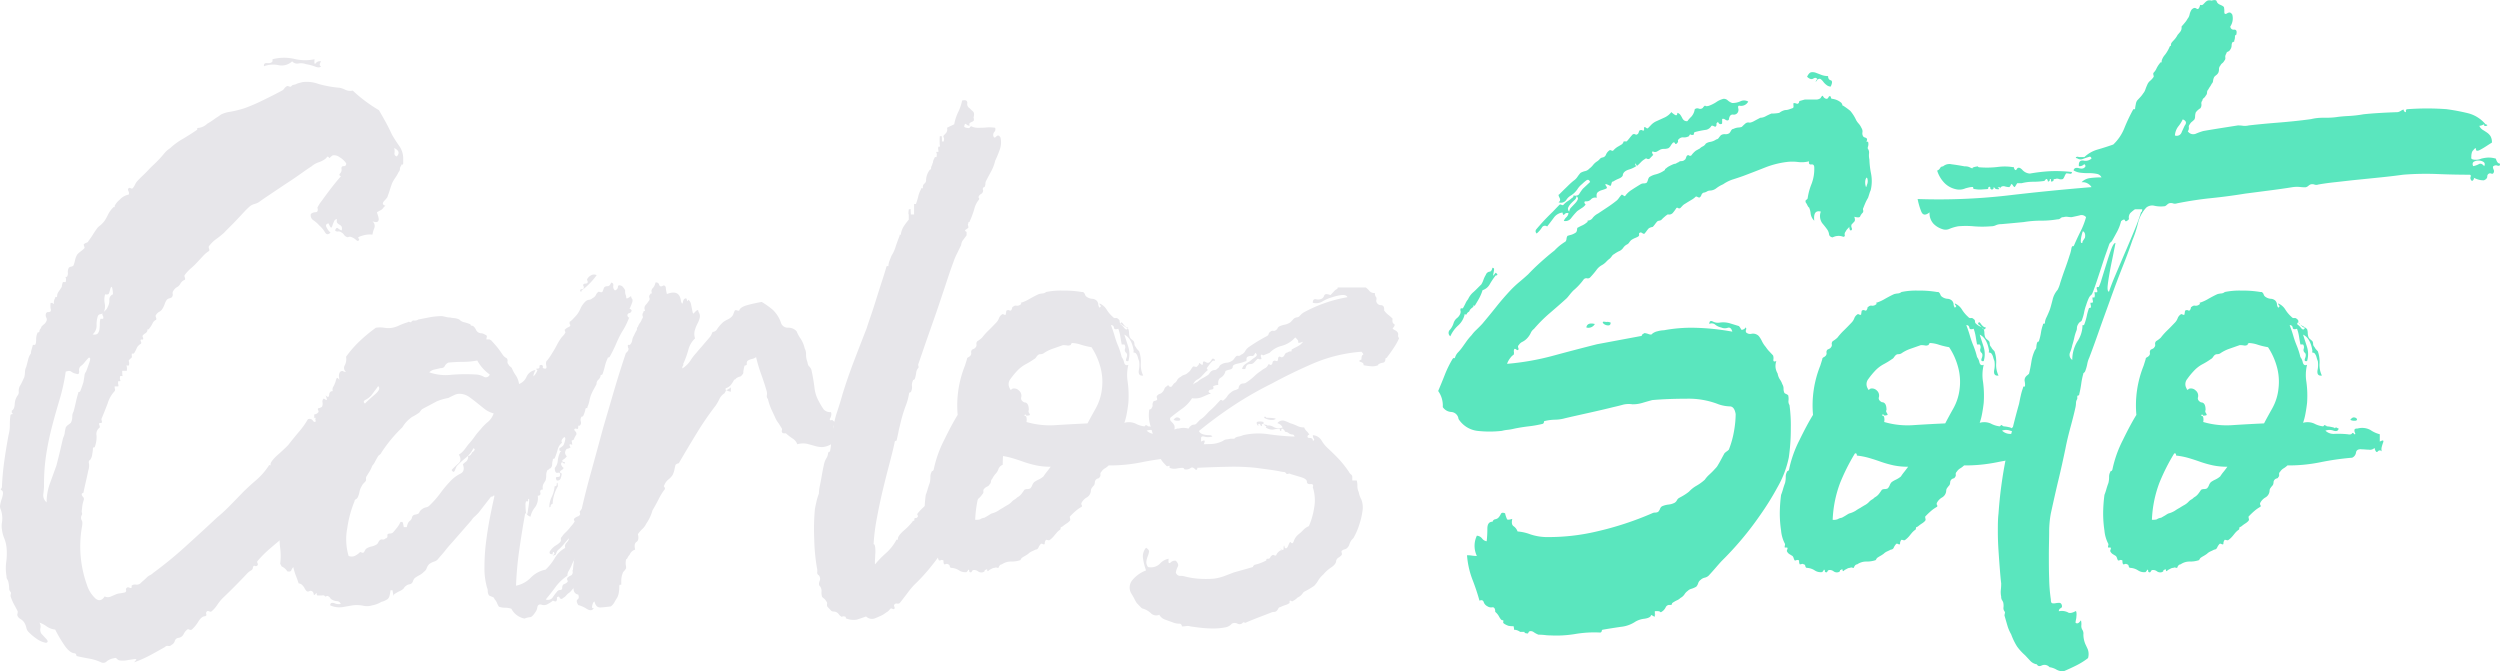 <svg id="Capa_1" data-name="Capa 1" xmlns="http://www.w3.org/2000/svg" viewBox="0 0 479.34 128.75">
    <style>
     .cls-1{fill:#E7E6EA;}
     .cls-2{fill:#5AE6BE}
    </style>
<path class="cls-1" d="M122.48,146.22c.42-.08.5.09.25.52s-.47.65-.63.65c.25.26.46.19.63-.2a12.56,12.56,0,0,0,.5-1.42,9.61,9.61,0,0,1,.7-1.69c.29-.56.65-.84,1.07-.84v1.81s.68.2.85.06a2,2,0,0,0,.44-.47,3.14,3.14,0,0,0,.26-.4c0-.09.1,0,.19.4.5,0,.81.09.94.27a1,1,0,0,1,.19.6,3.71,3.71,0,0,1-.06.67.65.65,0,0,0,.19.61c.25.53.52.6.81.2s.61-.34.95.2c-.17.89-.46,1.43-.88,1.61.5.62.58,1,.25,1.2s-.55.63-.63,1.34c-.09.45-.15.81-.19,1.08a6.5,6.5,0,0,1-.31,1.07c0,.18-.07.24-.19.2s-.19,0-.19.2a.53.53,0,0,1-.38.54.8.8,0,0,0-.5.4,1.16,1.16,0,0,0,.06.33.67.67,0,0,1-.06.47,1.92,1.92,0,0,1-.57.6,5.06,5.06,0,0,0-.69.61,13.22,13.22,0,0,1-.76,1.34,5.7,5.7,0,0,1-.69.6,6,6,0,0,0-.7.6,1.78,1.78,0,0,0,.13.47c.08.23,0,.38-.13.47a.73.73,0,0,1-.37.2.9.9,0,0,0-.38.2,7.06,7.06,0,0,0-1.07,1.48,7.38,7.38,0,0,1-1.07,1.47,2.37,2.37,0,0,1-.63.67,4.4,4.4,0,0,0-.63.54,7.33,7.33,0,0,1-1.58,1.67,11.51,11.51,0,0,0-1.82,1.81c-.09.09-.09.23,0,.4s.08.32,0,.41c-.68.53-1.45,1.18-2.33,1.94a20.55,20.55,0,0,0-2.33,2.34c-.09.09-.09.23,0,.41s.08.31,0,.4a.4.4,0,0,1-.51.13c-.17-.09-.29,0-.38.27a.63.63,0,0,1-.37.6,3.54,3.54,0,0,0-.88.74c-.68.72-1.41,1.47-2.21,2.28s-1.57,1.56-2.33,2.28a9.1,9.1,0,0,0-1.07,1.34,5.52,5.52,0,0,1-1.07,1.2c-.09.09-.23.09-.44,0s-.36-.09-.44,0a.47.47,0,0,0-.13.54c.08.18,0,.31-.25.4-.42,0-.84.33-1.26,1a6.78,6.78,0,0,1-1.26,1.55.5.5,0,0,1-.5,0c-.17-.09-.3-.09-.38,0a2.51,2.51,0,0,0-.69.87,1.27,1.27,0,0,1-1.07.73.81.81,0,0,0-.63.61,1.21,1.21,0,0,1-.63.73.64.64,0,0,1-.63.2.66.66,0,0,0-.63.21c-.76.44-1.68.95-2.77,1.54a23.35,23.35,0,0,1-3.15,1.4c.33-.35.48-.56.44-.6s-.23-.05-.57,0-.76.11-1.26.2a4.26,4.26,0,0,1-1.51,0,1.64,1.64,0,0,1-.44-.33.33.33,0,0,0-.44-.07,2.94,2.94,0,0,0-1.45.6.92.92,0,0,1-1.07.2,9.12,9.12,0,0,0-2.33-.73c-.8-.14-1.58-.29-2.33-.47a.38.38,0,0,1-.13-.27c0-.09-.08-.18-.25-.27-.67,0-1.39-.58-2.14-1.74a25.49,25.49,0,0,1-1.64-2.81,3.41,3.41,0,0,1-1.64-.61,5.36,5.36,0,0,0-1.38-.73,1.44,1.44,0,0,1,.19,1.07,1.41,1.41,0,0,0,.19,1.07l.88.94c.42.44.42.71,0,.8a4.4,4.4,0,0,1-1.83-.8A10.41,10.41,0,0,1,67.16,187a1.7,1.7,0,0,1-.38-.81,3.13,3.13,0,0,0-.38-.93,2.11,2.11,0,0,0-.69-.67,1.36,1.36,0,0,1-.57-.54.68.68,0,0,1-.06-.47,1.63,1.63,0,0,0,.06-.47q-.12-.27-.63-1.2a9.29,9.29,0,0,1-.75-1.75,2.13,2.13,0,0,1,.06-.4.43.43,0,0,0-.06-.4.94.94,0,0,1-.26-.67,6.4,6.4,0,0,0-.12-1.07,1.88,1.88,0,0,0-.25-.67.79.79,0,0,1-.13-.54,8.89,8.89,0,0,1-.06-2.81,12,12,0,0,0,.06-2.68,6.4,6.4,0,0,0-.44-1.81,6.25,6.25,0,0,1-.44-1.68,4.11,4.11,0,0,1,0-1.4,5,5,0,0,0,0-1.54,4.37,4.37,0,0,0-.25-.94,1.48,1.48,0,0,1-.13-.67,8.13,8.13,0,0,1,.38-1.48q.38-1.2,0-1.47c-.25-.18-.32-.29-.19-.34s.19-.24.19-.6c.08-1.61.23-3.17.44-4.69s.48-3.17.82-5a7.58,7.58,0,0,0,.25-2,11.42,11.42,0,0,1,.13-1.87.4.4,0,0,1,.31-.14c.13,0,.19-.08-.07-.26v-.41c.43-.26.53-.71.57-1.34a2.94,2.94,0,0,1,.57-1.6,1,1,0,0,0,.19-.74,2.1,2.1,0,0,1,.19-1,7,7,0,0,0,.44-.8l.44-.94a4.58,4.58,0,0,0,.13-1,2.34,2.34,0,0,1,.25-1c.17-.62.29-1.11.38-1.47a3,3,0,0,1,.5-1.07,2.8,2.8,0,0,1,.13-.74c.08-.31.16-.51.25-.92h.38c.16,0,.25-.47.25-1a2.94,2.94,0,0,1,.25-1.27c0-.09.06-.13.19-.13s.19-.09.19-.27a.8.8,0,0,1,.19-.4.93.93,0,0,0,.19-.41,5.47,5.47,0,0,1,.5-.47,1.29,1.29,0,0,0,.38-.46.75.75,0,0,0,.06-.81,1,1,0,0,1-.06-.8.44.44,0,0,1,.44-.27.59.59,0,0,0,.44-.13.64.64,0,0,0,0-.54,4.27,4.27,0,0,1,0-1.08h.38c.16.41.25.14.25-.13a1.5,1.5,0,0,1,.25-.8c0-.18.06-.25.19-.2s.19-.07.19-.34a1.48,1.48,0,0,1,.31-.73l.57-.87a3.65,3.65,0,0,1,.13-.67c.08-.36.25-.26.25-.26h.38c.08-.5.08-.64,0-.82s0-.18,0-.18h.23a1.21,1.21,0,0,0,.18-.81,1.65,1.65,0,0,1,.19-.94.79.79,0,0,1,.44-.2.86.86,0,0,0,.44-.21,6.5,6.5,0,0,0,.32-1.08,3.41,3.41,0,0,1,.43-1.07,5.16,5.16,0,0,1,.7-.61,5.67,5.67,0,0,0,.69-.61,1.89,1.89,0,0,0-.13-.47c-.08-.22,0-.34.13-.34a.76.76,0,0,1,.37-.2.54.54,0,0,0,.38-.34c.33-.44.63-.87.88-1.28s.54-.83.88-1.28a3.44,3.44,0,0,1,.52-.45,4.83,4.83,0,0,0,.84-.91,10.52,10.52,0,0,0,.59-1.06,5,5,0,0,1,.94-1.35c.16-.18.27-.23.31-.14s.06,0,.06-.27a3.85,3.85,0,0,1,1-1.21,3.08,3.08,0,0,1,1.69-.94.8.8,0,0,0-.06-.68q-.19-.4.06-.54c.08-.09.21-.09.38,0s.29.09.38,0a2.88,2.88,0,0,0,.44-.67,2.64,2.64,0,0,1,.43-.68c.42-.45.78-.81,1.07-1.08s.65-.62,1.07-1.07.67-.7,1-1,.72-.69,1.14-1.14.64-.72.94-1.08a4.43,4.43,0,0,1,1.07-.94,12.89,12.89,0,0,1,2.38-1.76c.92-.54,1.84-1.12,2.76-1.75a.23.23,0,0,0,.07-.27c0-.09.06-.13.31-.13a2.93,2.93,0,0,0,1.63-.81,11.38,11.38,0,0,0,1.26-.81c.25-.18.48-.34.69-.47s.44-.29.69-.48a5.92,5.92,0,0,1,1.82-.53,21.28,21.28,0,0,0,2.7-.68,34.34,34.34,0,0,0,3.58-1.55c1.39-.67,2.58-1.28,3.58-1.82a1.19,1.19,0,0,0,.44-.4,1.31,1.31,0,0,1,.44-.41c.09-.09.23-.09.44,0s.36.09.44,0,.27-.27.32-.27a4.21,4.21,0,0,0,.56-.13,2.66,2.66,0,0,1,.5-.21l.76-.2a6.39,6.39,0,0,1,3.07.34,21.52,21.52,0,0,0,4.09.74,4.46,4.46,0,0,1,1.13.41,2.21,2.21,0,0,0,1.38.13,25.4,25.4,0,0,0,2.38,2,28.16,28.16,0,0,0,2.64,1.76q.63,1.08,1.26,2.22c.42.76.83,1.6,1.25,2.49.42.73.88,1.44,1.39,2.16a4.16,4.16,0,0,1,.75,2.43v.94c-.08.18-.17.25-.25.2s-.13,0-.13.21a.85.85,0,0,0-.25.6.85.85,0,0,1-.25.61,7.55,7.55,0,0,1-.63,1.08,7.55,7.55,0,0,0-.63,1.08c-.16.45-.31.87-.43,1.28s-.28.83-.44,1.28q0,.14-.63.81c-.42.45-.34.76.25.94a1.22,1.22,0,0,0-.44.41,1.28,1.28,0,0,1-.44.4l-.75.41a1.73,1.73,0,0,0,.12.47,3.81,3.81,0,0,1,.19.74.61.61,0,0,1-.19.61c-.17.13-.5.11-1-.07a1.16,1.16,0,0,1,.37,1.28,5.92,5.92,0,0,0-.37,1.28,4.57,4.57,0,0,0-1.95.2c-.8.23-1,.43-.57.61-.08.45-.29.52-.62.2a2.56,2.56,0,0,0-1.13-.61.88.88,0,0,0-.38.07c-.08.05-.21,0-.38-.07a1.18,1.18,0,0,1-.44-.4,1.19,1.19,0,0,0-.44-.4.9.9,0,0,0-.69-.21.55.55,0,0,1-.56-.2c.16-.45.35-.58.56-.4a2.18,2.18,0,0,0,.69.4,1,1,0,0,0,0-.74,1,1,0,0,0-.37-.34,1.64,1.64,0,0,1-.44-.33c-.13-.14-.15-.39-.07-.75a.6.6,0,0,0-.56.41,6.8,6.8,0,0,0-.32.81c-.08.27-.16.4-.25.4s-.25-.27-.5-.81c-.5.09-.61.39-.31.88a2.58,2.58,0,0,0,.69.88c-.42.45-.78.42-1.07-.07a5.1,5.1,0,0,0-1.07-1.28,5.75,5.75,0,0,0-1.13-1,1.12,1.12,0,0,1-.5-1.21,1.41,1.41,0,0,1,.88-.34c.42,0,.54-.33.38-.87a6.43,6.43,0,0,1,.81-1.28c.55-.77,1.11-1.53,1.7-2.3s1.11-1.41,1.57-1.95.65-.68.56-.41c-.42-.17-.52-.38-.31-.6a1.06,1.06,0,0,0,.31-.74c-.08-.45,0-.68.38-.68s.5-.18.5-.54A3.93,3.93,0,0,0,126.82,96a1.74,1.74,0,0,0-1.26-.34,2.38,2.38,0,0,0-.38.27c-.25.27-.37.32-.37.14-.17-.18-.3-.2-.38-.07a1.77,1.77,0,0,1-.5.47,4.42,4.42,0,0,1-1.13.54,4.18,4.18,0,0,0-1.38.81c-.17.09-.74.47-1.7,1.15s-2,1.41-3.27,2.22l-3.32,2.23c-1,.67-1.55,1.06-1.64,1.14a2.65,2.65,0,0,1-.88.41,2.83,2.83,0,0,0-.88.4,13.3,13.3,0,0,0-1.19,1.15l-1.32,1.41c-.42.45-.84.88-1.25,1.29s-.84.83-1.26,1.28a16.33,16.33,0,0,1-1.51,1.21,6.76,6.76,0,0,0-1.38,1.35c-.08.09-.08.25,0,.47s.08.38,0,.47a5.59,5.59,0,0,0-1.07.88c-.37.4-.84.91-1.42,1.52a11,11,0,0,1-.93.88,8.36,8.36,0,0,0-1.23,1.31c-.08.09-.08.24,0,.47s.09.38,0,.47a1.63,1.63,0,0,0-.88.81,1.55,1.55,0,0,1-.62.6,1.75,1.75,0,0,0-.63.61.78.78,0,0,0-.19.68.76.76,0,0,1-.19.67,2.09,2.09,0,0,1-.5.2,1,1,0,0,0-.38.2,2.54,2.54,0,0,0-.44.81,4.4,4.4,0,0,1-.44.95,1.62,1.62,0,0,1-.62.6,1.6,1.6,0,0,0-.63.61c-.09.09-.09.25,0,.47s.08.39,0,.47a1.28,1.28,0,0,0-.63.61,4.37,4.37,0,0,1-.63,1c-.08.18-.17.25-.25.2s-.13,0-.13.21a.87.87,0,0,1-.37.54,1.79,1.79,0,0,0-.5.4c-.09.09-.09.23,0,.41s.08.31,0,.4h-.38c-.09.09-.09.23,0,.4s.08.32,0,.41a1.9,1.9,0,0,0-.76.74,7.49,7.49,0,0,1-.5,1c-.17.18-.29.23-.37.14s-.13,0-.13.27v.09s.1.33-.07.47a4.31,4.31,0,0,0-.5.47,2,2,0,0,0,.06.4,1.11,1.11,0,0,1-.06.6h-.38c-.08-.11-.08,0,0,.2a2.61,2.61,0,0,1,0,.8h-.38s-.08-.15,0,.07,0-.07,0-.07h-.5s0,.77.06.94-.06.06-.06.06h-.38c-.08.44-.08.57,0,.75s0,.25,0,.25h-.38a1.51,1.51,0,0,0,0,.62.46.46,0,0,1,0,.38h-.69a2.31,2.31,0,0,0,.06.52.42.42,0,0,1-.06.39,5.85,5.85,0,0,0-1.33,2.33c-.46,1.21-.86,2.2-1.2,3a1.46,1.46,0,0,0,.07.39.39.39,0,0,1-.07.39h-.38q-.12.13,0,.45c.09.22.09.37,0,.46a1.48,1.48,0,0,0-.56,1.49,5.39,5.39,0,0,1-.32,2.14c0,.08-.06.13-.19.13s-.19.08-.19.26,0,.41-.12,1a2.26,2.26,0,0,1-.38,1.1.53.53,0,0,0-.26.65,2.91,2.91,0,0,1-.12,1.42c-.09.44-.21,1-.38,1.75s-.34,1.49-.51,2.27a.3.3,0,0,1-.19.33c-.12,0-.18.11-.18.19a.75.75,0,0,0,.25.52.59.59,0,0,1,.12.65c-.08.26-.14.5-.19.71s-.1.67-.18,1.36a1,1,0,0,0,.06.39.49.49,0,0,1-.06.39,1,1,0,0,0,0,1c.16.22.16.71,0,1.49a21.93,21.93,0,0,0,1,10.89,6,6,0,0,0,1.7,2.66c.63.47,1.2.32,1.7-.46a1.34,1.34,0,0,0,1.08.07l1.07-.46a2.52,2.52,0,0,1,.76-.19,9.4,9.4,0,0,0,1-.19.38.38,0,0,0,.19-.46.37.37,0,0,1,.19-.45c.08-.09.23-.09.44,0s.36.09.44,0v-.39a1.1,1.1,0,0,1,.82-.19,1.15,1.15,0,0,0,.82-.2c.17-.17.38-.37.63-.58a7.64,7.64,0,0,0,.63-.59,2.43,2.43,0,0,1,.64-.45,2.54,2.54,0,0,0,.63-.45,75.38,75.38,0,0,0,6.18-5.06c2.1-1.9,4.13-3.76,6.06-5.57a29.49,29.49,0,0,0,2.4-2.21c.76-.77,1.52-1.55,2.27-2.33s1.75-1.7,2.72-2.53a13.23,13.23,0,0,0,2.46-2.78c.08-.18.17-.22.25-.13s.13,0,.13-.26.46-.93,1.39-1.75,1.59-1.45,2-1.88c.67-.86,1.34-1.69,2-2.47a15.56,15.56,0,0,0,1.76-2.46.75.75,0,0,1,1,.33C122.1,146.93,122.31,146.83,122.48,146.22ZM77.23,136.07a1,1,0,0,0-.31,1c0,.49-.15.65-.57.47a2.11,2.11,0,0,1-.94-.4c-.21-.18-.57-.18-1.07,0a36.3,36.3,0,0,1-1.14,5.23c-.5,1.69-1,3.41-1.45,5.15a54.73,54.73,0,0,0-1.13,5.36,37.4,37.4,0,0,0-.44,5.83,13.1,13.1,0,0,1-.13,1.88,1.76,1.76,0,0,0,.63,1.61,10.57,10.57,0,0,1,.63-3.62l1.26-3.48c.25-1,.49-1.92.7-2.82s.39-1.69.56-2.41a3.87,3.87,0,0,0,.32-.94c0-.27.1-.62.19-1.07a1.45,1.45,0,0,1,.5-.54,3,3,0,0,0,.5-.4,2.61,2.61,0,0,0,.26-1.14,1.83,1.83,0,0,1,.25-1c.17-.63.31-1.23.44-1.81a17.19,17.19,0,0,1,.44-1.68c0-.17.06-.26.19-.26s.23-.14.31-.41q.26-.66.51-1.47c.08-.45.14-.85.19-1.21a1.37,1.37,0,0,1,.31-.8q.26-.67.63-1.74c.25-.72.21-1-.12-.94a11.1,11.1,0,0,0-.82.94A3.16,3.16,0,0,1,77.23,136.07Zm4.66-13.76a3.85,3.85,0,0,0-.06,1.81,2.6,2.6,0,0,1-.31,1.81,2.39,2.39,0,0,1-.57.2.59.59,0,0,0-.44.33,5,5,0,0,0-.25,1.75A2.24,2.24,0,0,1,79.5,130c.5.09.84,0,1-.2a1.66,1.66,0,0,0,.31-.81,7.72,7.72,0,0,0,.07-1A3.3,3.3,0,0,1,81,127h.51a.63.63,0,0,0-.07-.6c-.12-.23-.1-.38.07-.47a1.61,1.61,0,0,1,.44-.54,1.46,1.46,0,0,0,.44-.67,2.27,2.27,0,0,0,.31-1.34,1.08,1.08,0,0,1,.7-1.07,5.86,5.86,0,0,0-.13-1.14c-.09-.4-.21-.38-.38.07a7,7,0,0,1-.25.87C82.56,122.33,82.31,122.4,81.89,122.31Zm30.47-43.73c-.08-.44.13-.65.63-.6s.84-.07,1-.34v-.4a8.8,8.8,0,0,1,4.16-.07,8.76,8.76,0,0,0,3.9.07c-.08.81,0,1.05.25.74a1,1,0,0,1,1-.34c-.34.54-.34.85,0,.94-.17.27-.55.29-1.13.07a8.92,8.92,0,0,0-1.77-.47,2.67,2.67,0,0,0-1.44-.13,1.23,1.23,0,0,1-1.2-.41,2.91,2.91,0,0,1-2.58.74A5,5,0,0,0,112.36,78.58Zm25.46,17.29c.59-.63.42-1.16-.5-1.61a2.37,2.37,0,0,1,.06.94A.55.55,0,0,0,137.82,95.87Z" transform="translate(-61.74 -65.88)"/>
<path class="cls-1" d="M168.49,158c-.25-.44-.21-.67.12-.67s.51-.08.51-.26c.08-.45-.06-.63-.44-.54s-.57-.22-.57-.94a2.19,2.19,0,0,0,.57-1.34,4.68,4.68,0,0,1,.44-1.61c0-.08.06-.13.19-.13s-.31-.27-.31-.27v-.4s.69-.4.81-.67a4.59,4.59,0,0,0,.32-1.07c0-.45-.15-.52-.44-.2s-.36.6-.19.87a2.36,2.36,0,0,0-.82,1.27,15.21,15.21,0,0,1-.57,1.68.34.34,0,0,1-.25.13c-.09,0-.13.09-.13.27a2.77,2.77,0,0,0-.12.8.94.94,0,0,1-.26.67c-.08.09-.14.14-.18.14s-.11,0-.19.13a.36.36,0,0,1-.25.13,1.87,1.87,0,0,0-.26,1,3.5,3.5,0,0,1-.12,1c-.17.27-.32.52-.44.74a1.52,1.52,0,0,0-.07,1c-.42,0-.59.2-.5.6s-.09.6-.5.6a2.93,2.93,0,0,1-.51,2.21,4.26,4.26,0,0,0-.88,1.81,1.53,1.53,0,0,1-.57-.33,1.48,1.48,0,0,0-.44-.34c-.42,2.33-.8,4.67-1.13,7a64.79,64.79,0,0,0-.63,6.9,5.44,5.44,0,0,0,2.83-1.54,5.4,5.4,0,0,1,2.84-1.54,10,10,0,0,0,1.76-2.22,5.16,5.16,0,0,1,2-1.94,1,1,0,0,1,.25-1,1.66,1.66,0,0,0,.5-.87c-.34.35-.67.73-1,1.13a8.11,8.11,0,0,1-1.13,1.14,1.83,1.83,0,0,0-.38.74c0,.13-.21.25-.63.34l.25-.27c.09-.09.13-.18,0-.27v-.13c-.14-.09-.27,0-.27.4-.33,0-.52-.07-.56-.2a.44.44,0,0,1,.06-.41,4.76,4.76,0,0,1,.5-.6,3.26,3.26,0,0,1,.7-.53,3.45,3.45,0,0,0,.69-.54.58.58,0,0,0,.19-.54.55.55,0,0,1,.19-.53,4.27,4.27,0,0,1,.75-.87,9,9,0,0,0,1-1.14,4.26,4.26,0,0,0,.63-.81c.08,0,.08-.08,0-.26s-.09-.32,0-.41a1.7,1.7,0,0,1,.63-.4.8.8,0,0,0,.5-.4,1.28,1.28,0,0,0-.06-.34.32.32,0,0,1,.06-.33,14.29,14.29,0,0,0,1.14-1.41,16,16,0,0,1,1.26-1.54c1.51-2.05,3-4.11,4.4-6.16s2.78-4,4-5.9c.25-.09.41,0,.5.14s.17.35.25.53.15.32.19.4.1,0,.19-.26a.63.63,0,0,0,.76.26,1.37,1.37,0,0,1,1,.14c.17.09.19.22.07.4s0,.27.31.27a.35.35,0,0,0,.38-.4.48.48,0,0,1,.5.33c.08.22.17.47.25.74a5.25,5.25,0,0,0,.26.67c.08.18.33.22.75.13a.93.93,0,0,0-.25.67,2.54,2.54,0,0,1-.13.81l-.25.26-.12.14c-.09.18,0,.36.19.53s.14.5-.19.94a.41.41,0,0,1-.38.27c-.17,0-.25,0-.25.13a1.67,1.67,0,0,0-.38.74,3.38,3.38,0,0,1-.38.87,5.3,5.3,0,0,1-.5.47,2.45,2.45,0,0,0-.51.6c-.08.09-.08.23,0,.41s.09.31,0,.4a1.74,1.74,0,0,1-.37.33,1.66,1.66,0,0,0-.38.34,5.85,5.85,0,0,1-.57.53,7.47,7.47,0,0,0-.57.54,1.61,1.61,0,0,0-.37.74,3.38,3.38,0,0,1-.38.87,1.22,1.22,0,0,1-.44.47,1.84,1.84,0,0,0-.57.6,1.33,1.33,0,0,0-.32.74,1.23,1.23,0,0,1-.31.73,2,2,0,0,1-.57.61,2.54,2.54,0,0,0-.56.47,2,2,0,0,0-.32.8,2.14,2.14,0,0,1-.31.8,7.47,7.47,0,0,1-.57.54,7.47,7.47,0,0,0-.57.54,4.27,4.27,0,0,0-.25.8,1.62,1.62,0,0,1-.38.8,2.8,2.8,0,0,1-.56.47,1.07,1.07,0,0,0-.44.61,3.07,3.07,0,0,0-.38.8,1.75,1.75,0,0,1-.38.67,7.47,7.47,0,0,1-.57.54,5.77,5.77,0,0,0-.56.53,2.23,2.23,0,0,1-.38.54,2.11,2.11,0,0,0-.38.53c0,.45-.11.65-.31.61a.86.86,0,0,0-.7.2,5.85,5.85,0,0,0-1.13,1.4,11.12,11.12,0,0,1-1.26,1.68,1.72,1.72,0,0,1-.38.33,2.24,2.24,0,0,0-.38.34l-.37.4a1.38,1.38,0,0,0-.38.27l-.25.13a.39.39,0,0,1-.38-.26c-.09-.18-.21-.23-.38-.14s-.13.11-.13.34a.72.72,0,0,1-.12.47c-.09.09-.23.09-.44,0s-.32-.09-.32,0a5.19,5.19,0,0,1-.82.53,1.41,1.41,0,0,1-1.32.14c-.42-.09-.67.09-.75.53a1.94,1.94,0,0,1-.38.94c-.42.63-.74.94-1,.94a3.83,3.83,0,0,0-1.07.27,3.6,3.6,0,0,1-2.52-1.88,3.7,3.7,0,0,0-1.26-.2,3.25,3.25,0,0,1-1.13-.2,4,4,0,0,1-.38-.74,2.35,2.35,0,0,0-.5-.74c0-.17-.13-.31-.38-.4a4.94,4.94,0,0,1-.63-.27,1.45,1.45,0,0,1-.25-.8,1.48,1.48,0,0,0-.13-.67,13.57,13.57,0,0,1-.5-4,38.34,38.34,0,0,1,.31-4.83c.21-1.65.46-3.23.76-4.75s.57-2.82.82-3.89c0-.27-.05-.34-.13-.2a.55.55,0,0,1-.5.2l-1.2,1.54-1.19,1.54c-.26.27-.51.52-.76.74a3.39,3.39,0,0,0-.63.74L148.33,170c-.42.45-.84.94-1.25,1.47s-.85,1-1.26,1.48a1.53,1.53,0,0,1-.82.6,3.66,3.66,0,0,0-.95.47,2.15,2.15,0,0,0-.5.8,1.24,1.24,0,0,1-.51.67,3.07,3.07,0,0,1-.88.67,8.48,8.48,0,0,0-.88.54,1.75,1.75,0,0,0-.38.67.8.8,0,0,1-.63.54,1.25,1.25,0,0,0-.63.26,1.45,1.45,0,0,0-.5.54,2.32,2.32,0,0,1-.69.47,7.83,7.83,0,0,0-1.07.6.38.38,0,0,0-.13.27c0,.09-.08.13-.25-1h-.38c-.17,1.24-.29,1.35-.38,1.49a.89.89,0,0,1-.38.33,3.25,3.25,0,0,1-1,.41,5,5,0,0,1-1.77.67,3.22,3.22,0,0,1-1.76.06,6.22,6.22,0,0,0-2-.06l-1.88.33a4.29,4.29,0,0,1-2.4-.33c0-.45.27-.58.82-.41a2,2,0,0,0,1.2.14.78.78,0,0,0-.7-.54,2,2,0,0,1-.94-.27.89.89,0,0,1-.38-.33.91.91,0,0,0-.38-.34c-.08-.08-.21-.08-.37,0s-.26.09-.26,0c-.16-.26-.56-.15-.56-.15h-.9a.41.41,0,0,1-.12-.27.33.33,0,0,0-.07-.21s-.06,0-.06.07c-.26.37-.41.41-.45.14a.7.7,0,0,0-.32-.55.52.52,0,0,0-.51,0,.52.52,0,0,1-.51,0,2.29,2.29,0,0,1-.39-.54,2,2,0,0,0-.38-.54,1.06,1.06,0,0,0-.77-.41c-.17-.55-.34-1-.51-1.43a11.25,11.25,0,0,1-.51-1.7,1.78,1.78,0,0,0-.38.61c-.09.23-.34.3-.77.21a2.47,2.47,0,0,0-1.08-.94l-.29-.52a11.3,11.3,0,0,0,0-3,16.24,16.24,0,0,1-.07-3.2c.09-.45.15-.91.2-1.36a12.7,12.7,0,0,1,.19-1.36c.17-.72.34-1.52.51-2.38s.34-1.7.51-2.52c.17-.45.38-1.06.64-1.83a17.72,17.72,0,0,1,.77-2,1.66,1.66,0,0,0,.38-.75c.09-.32.21-.7.38-1.16a3,3,0,0,0,.39-1,8,8,0,0,1,.38-1.29c0-.09,0-.14.13-.14s.17-.09.25-.27a1.29,1.29,0,0,1,.13-.41,1,1,0,0,0,.13-.4.42.42,0,0,1,.13-.28,10.64,10.64,0,0,1,.45-1.15c.21-.5.4-1,.57-1.43a2.26,2.26,0,0,1,.32-.68,5.36,5.36,0,0,1,.45-.54,1.64,1.64,0,0,0-.07-.41.42.42,0,0,1,.07-.41h-.44c.09.09.13.09.13,0v-.66a1.08,1.08,0,0,0,.76-.39c.09-.09.09-.22,0-.4s-.08-.3,0-.39a1.7,1.7,0,0,0,.45-.13c.21-.09.32-.18.32-.27a1.33,1.33,0,0,0,.06-.72.79.79,0,0,1,.19-.72.61.61,0,0,1,.32.13.57.57,0,0,0,.25.13s.07,0,.07-.13a3.91,3.91,0,0,0-.26-.79c.42.44.66.42.7-.07s.27-.72.7-.72a1,1,0,0,1,.06-.79,2.54,2.54,0,0,0,.32-.66,2.58,2.58,0,0,0,.19-.53,3,3,0,0,1,.19-.52c.09-.09.21,0,.38.2s.26.28.26.19c-.09.18-.15,0-.19-.52a1.38,1.38,0,0,1,.19-1.06c.25-.17.44-.21.57-.13a1,1,0,0,0,.57.13.94.94,0,0,1-.25-1.25,2.5,2.5,0,0,0,.25-1.64,20.73,20.73,0,0,1,2.61-3,29.68,29.68,0,0,1,3.11-2.57,5.3,5.3,0,0,1,1.59,0,4.71,4.71,0,0,0,1.59,0,5.55,5.55,0,0,0,1.33-.46,12.09,12.09,0,0,1,1.59-.59.29.29,0,0,1,.32-.07.88.88,0,0,0,.32.07q.25-.39.57-.33a1.26,1.26,0,0,0,.83-.2l2-.39a13.42,13.42,0,0,1,2.54-.26c.43.08.72.15.89.19a2.36,2.36,0,0,0,.64.07,4.87,4.87,0,0,0,.89.13,3,3,0,0,1,.89.26,1.83,1.83,0,0,0,.95.53,7.76,7.76,0,0,1,1.21.4v.13a.34.34,0,0,0,.25.13c.26,0,.51.24.77.72a1.13,1.13,0,0,0,1,.73,1.07,1.07,0,0,1,.51.13l.51.26a.41.41,0,0,1,.06.4,1.85,1.85,0,0,0-.06.39h.59s.46.24.38.24c.42.45.77.85,1.07,1.21s.65.85,1.07,1.47a1.92,1.92,0,0,0,.76.67.67.67,0,0,1,.18.61.66.66,0,0,0,.19.6,1,1,0,0,0,.32.4,2.14,2.14,0,0,1,.31.27,6.55,6.55,0,0,0,.76,1.41,4,4,0,0,1,.63,1.67,2.61,2.61,0,0,0,1.45-1.41,2.21,2.21,0,0,1,1.7-1.27c-.09.18-.17.36-.25.54a1.48,1.48,0,0,0-.13.67,2.93,2.93,0,0,0,.76-1.21q-.51-.27,0-.27c.33,0,.46-.17.37-.53a.42.42,0,0,1,.51-.14c.16.09.21.27.12.54.59.27.82.13.7-.4s-.07-.89.19-1.07a13.66,13.66,0,0,0,1-1.48c.34-.53.63-1.05.88-1.54a10.43,10.43,0,0,1,.89-1.41l.37-.4a1.53,1.53,0,0,0,.26-.4c.08,0,.08-.11,0-.34s-.09-.33,0-.33a1.94,1.94,0,0,1,.69-.47c.29-.13.44-.33.18-.6v-.4a3.18,3.18,0,0,0,.76-.67l.51-.54a5.28,5.28,0,0,0,.82-1.34,4.22,4.22,0,0,1,.94-1.34,1.19,1.19,0,0,1,.69-.34,1.13,1.13,0,0,0,.7-.33,1.31,1.31,0,0,0,.63-.6,1.3,1.3,0,0,1,.5-.61,2.09,2.09,0,0,1,.38.07.35.35,0,0,0,.38-.07,6.6,6.6,0,0,0,.25-.67c.08-.26.33-.4.75-.4a.53.53,0,0,0,.44-.27.77.77,0,0,0,.19-.4c.34,0,.49.2.44.6a.89.89,0,0,0,.32.88.75.75,0,0,0,.57-.67c0-.36.31-.41.81-.14.42.45.61.76.57.94a1.93,1.93,0,0,0,.19.94c0,.36.06.51.19.47a2,2,0,0,0,.38-.2l.31-.21c.08,0,.13.07.13.34.25.18.29.49.12.94s-.33.85-.5,1.2c.08-.08.19-.06.31.07s.15.25.07.34-.13.29-.38.33a.43.43,0,0,0-.38.47.52.52,0,0,0,.19.33c.13.14.19.12.19-.06-.17.45-.36.89-.57,1.34a12.64,12.64,0,0,1-.82,1.47,20.15,20.15,0,0,0-1.13,2.28,27.17,27.17,0,0,1-1.26,2.55.34.34,0,0,1-.25.13.12.12,0,0,0-.13.13,8.12,8.12,0,0,0-.56,1.61,14.6,14.6,0,0,1-.44,1.48.36.36,0,0,1-.26.13q-.12,0-.12.27a1.46,1.46,0,0,1-.44.67,1,1,0,0,0-.32.8c-.08.18-.25.49-.5.94a10.11,10.11,0,0,0-.63,1.34,8.53,8.53,0,0,0-.25,1,5.09,5.09,0,0,1-.38,1.14c0,.18,0,.25-.13.2s-.17,0-.25.21a2.08,2.08,0,0,1-.13.53,4.15,4.15,0,0,1-.25.67c-.08.18-.15.25-.19.2s-.1,0-.19.07a1.06,1.06,0,0,0-.12.87.75.75,0,0,1-.13.74.19.19,0,0,1-.25.06c-.08,0-.12.07-.12.34s-.11.36-.32.27-.36,0-.44.13a.7.7,0,0,0,.25.4.64.64,0,0,1,.13.67c.08-.17,0-.08-.19.27s-.28.54-.19.54c-.42.27-.61.33-.57.2s.11.16.19.87c-.42-.18-.59-.13-.5.13s.16.36.25.27a1.15,1.15,0,0,1-.63.34c-.25,0-.42.29-.5.73a1,1,0,0,0,.18.54c.13.18.19.22.19.13a2,2,0,0,1-.69.67c-.38.27-.27.45.32.54-.09.27-.17.33-.26.2a.42.42,0,0,0-.37-.2.5.5,0,0,0,0,.67.8.8,0,0,0,.37.4.8.8,0,0,1-.37.4.84.84,0,0,0-.38.41l.12.13a.36.36,0,0,0,.26.13,3.62,3.62,0,0,1-.19.87A.62.62,0,0,1,168.49,158Zm-19.15-2.81c-.08.18-.21.47-.38.87s-.37.38-.63-.07a17.78,17.78,0,0,1,1.33-1.27c.46-.4.48-1,.06-1.67a4,4,0,0,0,1-.88c.25-.31.5-.64.75-1a14.73,14.73,0,0,0,1.2-1.47,13.8,13.8,0,0,1,1.2-1.48,9.22,9.22,0,0,1,1.38-1.41,3.59,3.59,0,0,0,1.14-1.67,4.81,4.81,0,0,1-1.77-.87l-1.51-1.21c-.5-.4-1-.78-1.51-1.14a3.22,3.22,0,0,0-1.89-.53,2.27,2.27,0,0,0-.94.27c-.38.18-.74.35-1.07.53a10,10,0,0,0-2.27.67l-1.51.81c-.51.26-.93.49-1.26.67a3.12,3.12,0,0,0-.38.46,1,1,0,0,1-.38.34,8.48,8.48,0,0,1-.88.54,2.92,2.92,0,0,0-.76.53,5.25,5.25,0,0,0-.82.81,8.26,8.26,0,0,0-.56.8,27.2,27.2,0,0,0-4,4.82,1,1,0,0,1-.32.41,3,3,0,0,0-.31.26c-.25.45-.47.83-.63,1.14a3.37,3.37,0,0,1-.51.74,6.05,6.05,0,0,1-.5,1.07c-.17.27-.34.54-.5.81a.87.87,0,0,0-.19.67.57.57,0,0,1-.19.53l-.32.34a1.74,1.74,0,0,0-.31.47,3.28,3.28,0,0,0-.44,1.13,3.67,3.67,0,0,1-.32,1,.82.82,0,0,1-.38.4.45.45,0,0,0-.25.4,21.11,21.11,0,0,0-1.38,5.1,11.22,11.22,0,0,0,.25,5.36,1.51,1.51,0,0,0,1.32-.07,3.69,3.69,0,0,0,.82-.6c0-.09.1-.09.32,0s.35.09.44,0a2,2,0,0,0,.25-.41.87.87,0,0,1,.38-.4,2.85,2.85,0,0,1,.88-.33,3.32,3.32,0,0,0,.88-.34.87.87,0,0,0,.38-.4,1.31,1.31,0,0,1,.25-.4.57.57,0,0,1,.57-.2.58.58,0,0,0,.56-.2c.17,0,.25-.09.39-.27v-.4c0-.18.22-.27.43-.27a1.2,1.2,0,0,0,.57-.14,10.11,10.11,0,0,0,.69-.8,5,5,0,0,0,.82-1.29h.38c.17.49.21.44.12.35s0-.18.13.65h.57c.21-.92.39-1,.56-1.18a1,1,0,0,0,.44-.67.68.68,0,0,1,.57-.54c.5-.09.78-.22.82-.4a1.47,1.47,0,0,1,.57-.67,1.93,1.93,0,0,1,.75-.34,1.08,1.08,0,0,0,.63-.33,17.82,17.82,0,0,0,2.08-2.35,21.86,21.86,0,0,1,1.83-2.21,6.76,6.76,0,0,1,2-1.54c.67-.31.84-.91.51-1.81a3.5,3.5,0,0,1,.63-.53,1.26,1.26,0,0,0,.37-1.08c.34,0,.59-.22.76-.67a1.18,1.18,0,0,0,.44-.4c.13-.18.06-.31-.19-.4a5.31,5.31,0,0,1-1.51,1.88A15,15,0,0,0,149.34,155.23Zm-16.5-13.4a3.94,3.94,0,0,1-1,.74c-.42.22-.46.47-.12.73q.63-.66,1.89-1.74c.84-.71,1.05-1.25.63-1.61a9.28,9.28,0,0,1-.63.87C133.35,141.14,133.09,141.47,132.84,141.83ZM153.25,135a14.19,14.19,0,0,1-2.71.26c-.88,0-1.83.05-2.83.14a1.52,1.52,0,0,0-.7.67c-.12.27-.4.4-.82.4l-1.19.27a1.9,1.9,0,0,0-.95.53,9.51,9.51,0,0,0,4.22.47,32.47,32.47,0,0,1,4.6-.06,3.51,3.51,0,0,1,1.57.4.78.78,0,0,0,1.2-.4A7.86,7.86,0,0,1,153.25,135Zm9.37,27a1.34,1.34,0,0,0-.12.74,10.33,10.33,0,0,0,.06,1.14c0,.35.1.56.19.6s.17-.29.25-1c.08-.44.15-.91.19-1.4s0-.65-.19-.47v.4ZM175,167.42A7.12,7.12,0,0,0,174,168.5c-.47.53-.7.89-.7,1.07s0,.24-.12.2-.13,0-.13.2a11.19,11.19,0,0,0-.37,1.14c-.09.31-.22.69-.38,1.14a6,6,0,0,1-.51,1.07,6.41,6.41,0,0,0-.5,1.07c-.17.36-.34.67-.5.94a1.72,1.72,0,0,0-.26.94,8.92,8.92,0,0,0-2.26,2.14c-.59.81-1.22,1.61-1.89,2.41a1.11,1.11,0,0,0,1.38-.47,9.64,9.64,0,0,1,.76-1,.69.69,0,0,1,.57-.34c.29,0,.44-.15.44-.33,0-.45.12-.71.37-.8a1.53,1.53,0,0,0,.63-.41c.09-.08.09-.2,0-.33a.49.49,0,0,1,0-.47,1.69,1.69,0,0,1,.57-.4.79.79,0,0,0,.44-.4c.08,0,.11-.09.06-.27a2,2,0,0,1-.06-.4l.38-.41.38-.4c.16-.27.33-.53.5-.8a5.07,5.07,0,0,1,.5-.67c.26-.63.32-1,.19-1.21s-.06-.62.19-1.34a.64.64,0,0,0,.44-.53,1.21,1.21,0,0,1,.32-.67,1.45,1.45,0,0,1,.5-.54,1.58,1.58,0,0,0,.51-.54,7.21,7.21,0,0,0,.75-1.6,4.29,4.29,0,0,1,.57-.47c.29-.23.23-.43-.19-.61a2.5,2.5,0,0,1-.63,1A6.85,6.85,0,0,0,175,167.42Zm-6.55-8.71c.08-.26.14-.33.19-.2a2.34,2.34,0,0,1,.06.61,7.37,7.37,0,0,0-1,3.35c-.25.09-.38.22-.38.4s-.08.27-.25.27a4.3,4.3,0,0,1,.44-1.95,5.71,5.71,0,0,0,.57-2.07C168.36,159.12,168.49,159,168.49,158.71Zm7.68-40.06a13.46,13.46,0,0,1-2.9,2.95c0,.18,0,.24-.12.2a.21.21,0,0,1-.13-.2c0-.18.11-.27.32-.27s.31,0,.31-.14a.44.44,0,0,0,0-.47.26.26,0,0,1,0-.33.5.5,0,0,1,.38-.13.51.51,0,0,0,.38-.14c.08-.09.08-.22,0-.4s-.09-.31,0-.4a1.73,1.73,0,0,1,.63-.61A1.13,1.13,0,0,1,176.17,118.65Z" transform="translate(-61.74 -65.88)"/>

<path class="cls-1" d="M192.58,136.52a5.14,5.14,0,0,0,1.54-1.5,9.6,9.6,0,0,1,1.16-1.51c.43-.55.86-1,1.29-1.51s.86-1,1.29-1.51a1.72,1.72,0,0,0,.26-.41c.08-.18.17-.36.25-.55a1.08,1.08,0,0,0,.78-.41,6.77,6.77,0,0,1,1.29-1.51,5.15,5.15,0,0,1,.83-.48,2.65,2.65,0,0,0,.84-.61,1.46,1.46,0,0,0,.26-.48,5.27,5.27,0,0,1,.26-.62q.12-.14.51,0c.26.09.39,0,.39-.14.17-.36.66-.66,1.48-.89s1.74-.43,2.77-.62a15.32,15.32,0,0,1,2.13,1.51,6.12,6.12,0,0,1,1.61,2.61,1.37,1.37,0,0,0,1.35.82,2.1,2.1,0,0,1,1.61.69,6.6,6.6,0,0,0,.78,1.43,5.63,5.63,0,0,1,.77,1.86,2.19,2.19,0,0,1,.26,1.16,3.91,3.91,0,0,0,.26,1.44c.08.46.19.73.32.82a1.82,1.82,0,0,1,.45.69c.26,1.19.45,2.31.58,3.36a6.72,6.72,0,0,0,.84,2.67,14.63,14.63,0,0,0,.9,1.51,1.64,1.64,0,0,0,1.42.55,1,1,0,0,1,.06.61,1.6,1.6,0,0,1-.19.55.36.36,0,0,0-.07.34c0,.1.2.1.45,0a1.65,1.65,0,0,0,.58.42.53.53,0,0,1,.33.54c-.61-.09-.8.17-.58.76a2,2,0,0,1,.19,1.16.81.81,0,0,1-.39.21.33.33,0,0,0-.26.34.53.53,0,0,0,.07.55.51.51,0,0,1,.06.55,3.92,3.92,0,0,1-1.87.68,4.9,4.9,0,0,1-1.41-.2c-.48-.14-1-.28-1.48-.41a3.94,3.94,0,0,0-1.94.07,2.15,2.15,0,0,0-.9-1.1,10.75,10.75,0,0,1-1.29-1h-.28c-.27,0-.41-.05-.41-.15a.43.43,0,0,1-.07-.43.48.48,0,0,0-.07-.44l-.55-.88a5,5,0,0,1-.69-1.17l-.61-1.31a10.88,10.88,0,0,1-.76-2.19.82.82,0,0,1-.2-.73,2,2,0,0,0-.07-.88c-.19-.68-.51-1.7-1-3.07a29.26,29.26,0,0,1-1-3.36,2,2,0,0,1-.83.37,2.1,2.1,0,0,0-.82.36.64.64,0,0,0-.14.44v.29a.53.53,0,0,1-.41.15h0a7.59,7.59,0,0,0-.25,1.21.62.62,0,0,1-.26.6.57.57,0,0,1-.44.33,2,2,0,0,0-.69.34c-.08.09-.11.13-.06.13s-.07,0-.32.14a5.35,5.35,0,0,1-.44.73,2,2,0,0,1-1.18.88v.4c.49.09.47.13.43.13s.57.14.57.14v-.85a1.72,1.72,0,0,1-.6.42,1.37,1.37,0,0,0-.6.71,2.64,2.64,0,0,0-1,1.13,9.43,9.43,0,0,1-.73,1.27,57,57,0,0,0-3.59,5.23q-1.74,2.84-3.46,5.8a1.05,1.05,0,0,0-.4.14c-.18.1-.26.19-.26.29-.09.37-.16.68-.2.92a4.73,4.73,0,0,1-.33.91,3.48,3.48,0,0,1-.8.85,2.59,2.59,0,0,0-.8,1.13.19.19,0,0,0,0,.29.57.57,0,0,1,.13.42,11.24,11.24,0,0,0-1.19,1.91q-.54,1.07-1.2,2.19a8.33,8.33,0,0,1-1.2,2.55,3.18,3.18,0,0,1-.73,1,6,6,0,0,0-.86,1c.18.75.09,1.25-.27,1.48s-.44.73-.26,1.48a1.64,1.64,0,0,0-1.06,1,2,2,0,0,0-.4.57c-.09.19-.18.28-.27.28a3.23,3.23,0,0,0-.07,1.06,3.12,3.12,0,0,1,.07.64,2.2,2.2,0,0,1-.4.57c-.18.19-.26.33-.26.42a3.92,3.92,0,0,0-.27,1.41V178h-.25c-.08,0-.13.13-.13.4s0,.47-.06.87a3.38,3.38,0,0,1-.31,1.14c-.17.27-.36.58-.56.94a2.42,2.42,0,0,1-.69.8c-.67.09-1.31.16-1.94.2s-1-.33-1.19-1.13c-.16,0-.31.24-.43.73s0,.65.31.47c-.25.54-.71.6-1.37.2a5.79,5.79,0,0,0-1.63-.73q-.5-.81-.12-1.08c.25-.17.29-.49.12-.93a1,1,0,0,1-.88-.94,8.44,8.44,0,0,1-.18-3.29,35.16,35.16,0,0,1,.44-3.55c-.09,0-.13-.13-.13-.4V171h.38a1.25,1.25,0,0,1-.25-.47q-.13-.33,0-.33a1.8,1.8,0,0,0,.25-.93,15.77,15.77,0,0,1,.12-1.6c0-.09.06-.13.19-.13s.19-.09.19-.27a3.28,3.28,0,0,1,0-1.33q.87-4.26,2.25-9.25c.92-3.33,1.71-6.23,2.38-8.72l2.18-7.45c.71-2.4,1.44-4.7,2.19-6.92l.38-.4a.83.83,0,0,0,.13-.53c-.09,0-.13-.22-.13-.67h.39a1.55,1.55,0,0,0,.45-.89,2.18,2.18,0,0,1,.33-.89,8.37,8.37,0,0,1,.51-1c.09-.18.11-.3.07-.34s0-.16.19-.35a2.24,2.24,0,0,1,.39-.75,2.36,2.36,0,0,0,.38-.76.45.45,0,0,0,.13-.54.72.72,0,0,1,.13-.69c0-.18.06-.27.19-.27s.15-.09.07-.28a.92.92,0,0,1,.19-.89,5.35,5.35,0,0,0,.58-.75.57.57,0,0,0,.13-.62.56.56,0,0,1,.13-.62c.08-.18.17-.25.26-.2s.08-.12,0-.48a1,1,0,0,1,.32-.62,2.1,2.1,0,0,0,.45-1,.55.55,0,0,1,.71.41c.13.37.4.42.84.14q.38,0,.45.48c0,.32.1.71.19,1.17,1.63-.64,2.53-.19,2.71,1.37.17.55.3.59.38.13s.3-.68.65-.68a.38.38,0,0,0,.13.27c0,.37.08.37.25,0a1.41,1.41,0,0,1,.52.89c.08.42.17.85.26,1.31s.17.5.25.41l.33-.34a1,1,0,0,1,.38-.28c.13,0,.2.07.2.34a1.35,1.35,0,0,1,.25,1.1,4.65,4.65,0,0,1-.45,1.17,7,7,0,0,0-.51,1.3,2.62,2.62,0,0,0,.06,1.51,4.56,4.56,0,0,0-1.29,2.19,17,17,0,0,1-1,2.74c.09.09.07.21-.06.34A.68.68,0,0,0,192.58,136.52Z" transform="translate(-61.74 -65.88)"/>

<path class="cls-1" d="M247.21,152.15c.25,0,.36.06.32.2a.3.3,0,0,1-.32.2.65.65,0,0,1-.38.8c-.08.36,0,.38.38.07s.59-.33.76-.07c.08.09.21-.13.38-.67s.37-1.14.63-1.81a13.82,13.82,0,0,1,.81-1.8c.3-.54.61-.81,1-.81-.17.54-.19.85-.06.94a.49.49,0,0,0,.5,0,4,4,0,0,0,.82-.54.9.9,0,0,1,.56.27,1.52,1.52,0,0,1,.45.81,1.46,1.46,0,0,0,.18.8c.13.18.53.13,1.2-.13-.17,1-.27,1.67-.31,2.07S254,153.71,254,155a1.39,1.39,0,0,0-.82.81,2.52,2.52,0,0,1-.56.93,3.87,3.87,0,0,0-.63.94.79.79,0,0,0-.25.54.76.76,0,0,1-.26.53.81.81,0,0,1-.44.41,1.56,1.56,0,0,0-.56.4.55.55,0,0,0-.19.53.58.58,0,0,1-.19.54,3.64,3.64,0,0,1-.63.74c-.25.22-.5.47-.76.73-1.26,1.7-2.68,3.85-4.28,6.44a54.38,54.38,0,0,1-4.66,6.56c-.84,1-1.76,2-2.77,2.95a17.32,17.32,0,0,0-1.32,1.61c-.47.62-.95,1.25-1.45,1.87a.66.66,0,0,1-.51.07.51.51,0,0,0-.5.2.36.36,0,0,0,0,.4c.08.18.08.32,0,.41s-.21.09-.38,0-.29-.09-.38,0l-.37.4a1.55,1.55,0,0,1-.38.27l-.57.4a5.14,5.14,0,0,1-.82.4c-.17.09-.48.22-.94.4a1.62,1.62,0,0,1-1.58-.4c-.75.27-1.34.47-1.76.6a3.72,3.72,0,0,1-2-.2c-.09,0-.13-.07-.13-.2s-.09-.2-.25-.2-.3-.09-.38,0-.17.09-.25,0a1.19,1.19,0,0,1-.44-.4,1.37,1.37,0,0,0-.44-.4,1.09,1.09,0,0,0-.51-.14,1,1,0,0,1-.5-.13l-.76-.81a.81.81,0,0,1-.06-.53.58.58,0,0,0-.19-.54,1.3,1.3,0,0,0-.38-.47c-.16-.13-.29-.24-.38-.33a2.85,2.85,0,0,1-.12-1,1.47,1.47,0,0,0-.25-1c-.25-.18-.3-.52-.13-1a1.07,1.07,0,0,0-.12-1.14.58.58,0,0,1-.32-.6,2.29,2.29,0,0,0-.06-.87,36.74,36.74,0,0,1-.51-5.43,41.76,41.76,0,0,1,.13-5.83c.08-.44.19-.93.31-1.47a11.66,11.66,0,0,1,.45-1.47,8.41,8.41,0,0,1,.18-1.48c.13-.62.26-1.29.38-2s.25-1.36.38-1.94a4.14,4.14,0,0,1,.44-1.27,2.09,2.09,0,0,0,.38-1.08c.08-.17.17-.26.25-.26a.12.12,0,0,0,.13-.14,7.47,7.47,0,0,0,.19-2.08,8.92,8.92,0,0,1,.06-1.94c0-.09.06-.13.19-.13s.19-.09.19-.27a16,16,0,0,1,.75-3.15c.42-1.29.76-2.39,1-3.28q1-3.23,2.2-6.37t2.46-6.36c.08-.27.31-1,.69-2.08s.78-2.34,1.2-3.68.82-2.59,1.2-3.76.6-1.92.69-2.27c.08-.09.17-.12.25-.07s.13,0,.13-.2a3.16,3.16,0,0,1,.25-.94c.17-.45.29-.76.38-.94a6.53,6.53,0,0,0,.75-1.67c.25-.76.51-1.45.76-2.08,0-.18,0-.25.12-.2s.13,0,.13-.2a4.31,4.31,0,0,1,.5-1.34,14.07,14.07,0,0,1,1-1.34V107h0c0,.17,0,0-.06-.14A4.62,4.62,0,0,1,236,106h.38c0,.37,0,.23-.06,0s0-.31.06,1H237v-2h.36a13.91,13.91,0,0,0,.43-1.41,5.36,5.36,0,0,1,.54-1.42c0-.17.06-.23.18-.19s.18,0,.18-.19a.78.78,0,0,1,.3-.71.79.79,0,0,0,.31-.71,3.43,3.43,0,0,1,.72-1.93q.12-.12.18-.06s.06-.07.06-.32a1,1,0,0,1,.12-.39,1.19,1.19,0,0,0,.12-.32,1,1,0,0,1,.13-.32,1.13,1.13,0,0,1,.12-.52L241,96h.3c.08-.49.08-.62,0-.8s0-.2,0-.2h.38a3.75,3.75,0,0,0-.06-.54,1.05,1.05,0,0,1,.06-.46h.25a.27.27,0,0,0,0-.28,12.27,12.27,0,0,1,0-1.72h.38s.08,1.12,0,1-.09-.25,0,0h.38c.08-.44.08-.57,0-.75s-.09-.31,0-.4l.44-.47a1.12,1.12,0,0,0,.19-1c.33-.17.61-.31.82-.4l.56-.27a8.81,8.81,0,0,1,.76-2.34,9,9,0,0,0,.75-2.21c.68-.18,1,0,1,.47a.92.92,0,0,0,.44,1q.25.27.63.6c.25.23.29.61.13,1.14.08.36.08.59,0,.67a.76.76,0,0,1-.32.2,1.8,1.8,0,0,0-.38.21c-.12.09-.14.26-.06.53a.83.83,0,0,1-.63-.27c-.17-.17-.3-.08-.38.27-.08.18,0,.32.38.4s.55.09.63,0c.17-.26.29-.35.38-.26a2.76,2.76,0,0,0,1.13.26c.59,0,1.15,0,1.7-.06a7.53,7.53,0,0,1,1.7.06c.08.36,0,.61-.12.74a.89.89,0,0,0-.26.74c.09.45.28.51.57.2s.57-.25.82.2a4.09,4.09,0,0,1-.13,2.28,21.45,21.45,0,0,1-.88,2.14,8.33,8.33,0,0,1-.75,2c-.34.63-.68,1.25-1,1.88a1.18,1.18,0,0,0-.13.53,1.32,1.32,0,0,1-.12.54.12.12,0,0,1-.13.13c-.08,0-.17.09-.25.27a.61.61,0,0,0,.06.34s0,.15-.06.33a.82.82,0,0,1-.38.4.89.89,0,0,0-.38.41.26.26,0,0,0,0,.33.25.25,0,0,1,0,.34,4.61,4.61,0,0,0-.88,1.8,16.93,16.93,0,0,1-.88,2.35c0,.09,0,.13-.13.13s-.12.09-.12.27a.32.32,0,0,0-.07.34,1.33,1.33,0,0,1,.07.47,2.46,2.46,0,0,1-.44.33c-.21.13-.32.29.1.47V111l-.8,1.07a2.27,2.27,0,0,0-.25.81l-.75,1.54a12,12,0,0,0-.76,1.81q-.51,1.33-1.38,4c-.59,1.78-1.22,3.66-1.89,5.62l-2,5.7-1.45,4.22a1.58,1.58,0,0,0,.07.4c0,.18,0,.27-.07.27a1.69,1.69,0,0,0-.37.8,6.94,6.94,0,0,1-.25,1.21c-.09.18-.17.27-.26.27s-.12,0-.12.13a1.87,1.87,0,0,0-.19,1.07,2,2,0,0,1-.19,1.08.36.36,0,0,1-.25.13.38.38,0,0,0-.13.27c-.08.45-.17.82-.25,1.14a11.6,11.6,0,0,1-.38,1.14c-.17.44-.33.93-.5,1.47s-.34,1.16-.51,1.88-.29,1.16-.37,1.6-.21,1-.38,1.75c-.25,0-.38.13-.38.4-.25,1.16-.59,2.52-1,4.08s-.84,3.24-1.26,5-.8,3.57-1.13,5.36a37.18,37.18,0,0,0-.63,5c.17,0,.27.22.31.67a6.55,6.55,0,0,1,0,1.4c0,.5-.06.94-.06,1.34s0,.52.13.34a17.87,17.87,0,0,1,1.95-2,9.31,9.31,0,0,0,1.95-2.41c.08-.18.17-.25.25-.2s.13,0,.13-.2c0-.36.38-.88,1.13-1.55a12.32,12.32,0,0,0,1.64-1.67c.08-.18.17-.25.25-.2s.13,0,.13-.2.06-.38.19-.34.27,0,.44-.2a.26.26,0,0,0,0-.33c-.09-.14-.09-.25,0-.34a9.45,9.45,0,0,1,1.38-1.41,8,8,0,0,0,1.52-1.67c.33-.36.67-.74,1-1.14s.72-.87,1.14-1.41l.75-1.2c.34-.54.67-1.14,1-1.81s.65-1.34.95-2a9.14,9.14,0,0,1,.81-1.54,1,1,0,0,0,.57.33C247,152.53,247.13,152.42,247.21,152.15Z" transform="translate(-61.74 -65.88)"/>

<path class="cls-1" d="M272.56,124.88c.25-.19.32-.32.19-.41a.47.47,0,0,1-.19-.41,2.92,2.92,0,0,1,1.35,1.16,6.4,6.4,0,0,0,1.22,1.44.51.51,0,0,0,.52.2.53.53,0,0,1,.51.21.45.45,0,0,1,.26.41.56.56,0,0,0,.13.41,3,3,0,0,0,.77.55,2.78,2.78,0,0,1,.77.55,2.37,2.37,0,0,1,.13.75,2.37,2.37,0,0,0,.13.75,1.2,1.2,0,0,0,.39.48,3.73,3.73,0,0,1,.38.34,1.26,1.26,0,0,1,.13.55.81.81,0,0,0,.26.55,1.75,1.75,0,0,0,.32.48l.32.34a6,6,0,0,1,.33,2.33,4.66,4.66,0,0,0,.45,2.33q-1,.13-.84-1a5,5,0,0,0,.06-1.78,4.64,4.64,0,0,1-.25-.75,1.88,1.88,0,0,0-.39-.76.92.92,0,0,0-.39-.13c-.08,0-.08-.09,0-.28-.25-1.64-.86-2.69-1.8-3.15l.77,2.4a4.65,4.65,0,0,1,0,2.67c-.43.09-.56-.09-.38-.55s.17-.77,0-1a.7.7,0,0,1-.26-.82.88.88,0,0,0-.13-.82h-.51c-.09-.46-.18-1-.26-1.51a7.81,7.81,0,0,0-.39-1.5q-.77.27-.84-.21a.5.5,0,0,0-.57-.48c.25.64.49,1.33.7,2.06s.45,1.41.71,2a14.66,14.66,0,0,1,.65,2.06,2.45,2.45,0,0,1,.45,1c.13.51.4.67.83.48a8.15,8.15,0,0,0-.13,3.29,19.75,19.75,0,0,1,.13,4c-.08.73-.19,1.44-.32,2.13a11,11,0,0,1-.45,1.71,3.13,3.13,0,0,1,2.13.14,4.7,4.7,0,0,0,1.73.54l.13-.13a.38.38,0,0,1,.26-.14c0,.09,0,.14.13.14s.08.13.26.13a5.38,5.38,0,0,1,.9.14q.64.13.51.27c.17-.18.28-.25.32-.2a1.62,1.62,0,0,0,.46.2c-.09.46-.44.6-1,.41a2.28,2.28,0,0,0-1.55,0,2.25,2.25,0,0,0,1.74.62,17.43,17.43,0,0,1,2.51.07c.43.09.71.05.84-.14s.27-.13.45.14c.17,0,.23,0,.19-.14a2.45,2.45,0,0,1-.13-.34.72.72,0,0,1,0-.41c0-.14.24-.21.58-.21a3.33,3.33,0,0,1,2.45.28,5.51,5.51,0,0,0,1.8.82v1.41c.34-.18.55-.24.63-.2s.09.18,0,.41-.17.49-.25.8a1.47,1.47,0,0,0,0,.88.46.46,0,0,0-.76,0c-.25.27-.46,0-.63-.68a1.23,1.23,0,0,1-1.08.34c-.46,0-.91-.07-1.33-.07-.67-.08-1.05.12-1.14.61a1.24,1.24,0,0,1-.75,1,52,52,0,0,0-6.08.87,30.63,30.63,0,0,1-6.33.61,3.45,3.45,0,0,1-.69.54,2,2,0,0,0-.7.67.58.58,0,0,0-.19.54.58.58,0,0,1-.19.54c0,.09-.08.16-.25.2a.8.8,0,0,0-.38.2.79.79,0,0,0-.25.54,1.34,1.34,0,0,1-.13.54,4.17,4.17,0,0,0-.44.54.91.91,0,0,0-.19.54,1.58,1.58,0,0,1-.76,1.27,2.58,2.58,0,0,0-1,1,.46.46,0,0,0,0,.48.26.26,0,0,1,0,.33,6.74,6.74,0,0,0-1.08.74,13.89,13.89,0,0,0-1.2,1.15,2,2,0,0,0,.06.4.43.43,0,0,1-.06.4,2.9,2.9,0,0,1-.57.48,8,8,0,0,0-.82.6,1.2,1.2,0,0,1-.32.14s-.06.09-.06.27-.09.2-.26.33-.29.25-.38.34l-.57.67a4.12,4.12,0,0,1-.82.81.37.37,0,0,1-.38.07,1.4,1.4,0,0,0-.38-.07,1.14,1.14,0,0,0-.25.81c-.09.09-.21.09-.38,0s-.3-.09-.38,0a2.36,2.36,0,0,0-.44.67.61.61,0,0,1-.57.4c-.17.09-.4.21-.7.34a2.19,2.19,0,0,0-.69.47,7,7,0,0,1-.64.41,5.54,5.54,0,0,0-.63.4l-.25.4a5.31,5.31,0,0,1-1.77.27,3,3,0,0,0-1.77.54.54.54,0,0,0-.45.27,1,1,0,0,0-.19.4.94.94,0,0,1-.38-.06c-.08-.05-.21,0-.38.06a1.05,1.05,0,0,0-.5.14l-.51.27c-.25.27-.38.29-.38.06s-.13-.24-.38-.06c-.08,0-.12,0-.12.13s-.09.18-.26.27a1.07,1.07,0,0,1-1-.13,1.21,1.21,0,0,0-.82-.27.4.4,0,0,0-.38.27.24.24,0,0,1-.38.13c-.08,0-.13-.09-.13-.27s-.08-.22-.25-.13c.08,0,0,.13-.25.4a2.07,2.07,0,0,1-1.46-.34,3.05,3.05,0,0,0-1.45-.47c-.17,0-.28-.11-.32-.33s-.15-.34-.31-.34a.38.38,0,0,0-.38-.07,1.47,1.47,0,0,1-.38.07,1.19,1.19,0,0,1-.13-.54c0-.18,0-.27-.13-.27s-.21-.09-.38,0-.29.09-.38,0-.14-.33-.19-.47a.78.78,0,0,0-.19-.33l-.57-.34a1.3,1.3,0,0,1-.44-.47c-.08-.09-.08-.23,0-.41s.09-.31,0-.4H240q-.12,0-.06-.27a2,2,0,0,0,.06-.4,6.69,6.69,0,0,1-.76-2.56,22.49,22.49,0,0,1-.25-3.3,28.49,28.49,0,0,1,.25-3.57,10.08,10.08,0,0,0,.38-1.14c.09-.31.21-.69.38-1.14a4.71,4.71,0,0,0,.13-1.15,1.87,1.87,0,0,1,.25-1,.12.12,0,0,1,.13-.13c.08,0,.17-.09.25-.27a22.35,22.35,0,0,1,2-5.66q1.46-3,2.6-4.84a20.43,20.43,0,0,1,1.39-9.43l.38-1.21a.42.42,0,0,1,.25-.4,1.38,1.38,0,0,0,.38-.27.67.67,0,0,0,.19-.61.66.66,0,0,1,.19-.6c.42-.18.63-.31.63-.41a.65.65,0,0,0,.19-.6.68.68,0,0,1,.19-.61,5.13,5.13,0,0,0,.89-.67,12.13,12.13,0,0,1,1.2-1.35c.46-.44,1-1,1.58-1.61a2.46,2.46,0,0,0,.45-.74,1.52,1.52,0,0,1,.57-.74c.08-.09.2-.09.37,0s.3.09.38,0a2.38,2.38,0,0,1,.07-.47c0-.23.1-.34.19-.34s.21-.09.38,0,.29.09.38,0a1,1,0,0,0,.19-.4c0-.18.1-.27.19-.27a.66.66,0,0,1,.63-.21,1,1,0,0,0,.76-.2q.26-.14.12-.27c-.08-.08,0-.13.13-.13a7.89,7.89,0,0,0,1.58-.74c.72-.4,1.29-.7,1.71-.88a3.84,3.84,0,0,1,.76-.13,1.17,1.17,0,0,0,.63-.27,13.82,13.82,0,0,1,3.23-.27,19.61,19.61,0,0,1,3.61.27h.24a.82.82,0,0,1,.38.48.87.87,0,0,0,.39.48,2,2,0,0,0,1,.34,1.36,1.36,0,0,1,.83.34,1.24,1.24,0,0,1,.32.62A1.26,1.26,0,0,0,272.56,124.88Zm-23.84,40.67c.59,0,.93-.05,1-.14a1.89,1.89,0,0,1,.76-.26c.33-.18.6-.34.81-.47a6.51,6.51,0,0,1,.57-.34,4.61,4.61,0,0,0,1.26-.53,8.48,8.48,0,0,1,.88-.54c.42-.27.76-.47,1-.6a3.33,3.33,0,0,0,.76-.61,2,2,0,0,1,.5-.4,2,2,0,0,0,.5-.4,2.49,2.49,0,0,0,.82-.67c.21-.27.4-.54.57-.8a1.17,1.17,0,0,1,.57-.14,1.18,1.18,0,0,0,.56-.13,1.69,1.69,0,0,0,.38-.61,1.74,1.74,0,0,1,.38-.6,5,5,0,0,1,.82-.47,4.29,4.29,0,0,0,.94-.6,9.28,9.28,0,0,1,.63-.87c.25-.31.51-.65.76-1a13.17,13.17,0,0,1-2.77-.26,21,21,0,0,1-2.4-.67c-.75-.27-1.51-.52-2.26-.74a14,14,0,0,0-2.4-.47c0-.36-.12-.49-.38-.4a39,39,0,0,0-2.83,5.63A22.5,22.5,0,0,0,248.72,165.55Zm9.83-18.76a15.94,15.94,0,0,0,5.66.6q3-.19,6.05-.33c.42-.81.95-1.77,1.58-2.89a10,10,0,0,0,1.19-3.81,10.77,10.77,0,0,0-.38-4.36,13,13,0,0,0-1.63-3.55,14.06,14.06,0,0,1-2-.47,6.13,6.13,0,0,0-1.7-.33c-.17.09-.25.18-.25.26s0,.14-.12.14a.93.93,0,0,1-.63.06,5,5,0,0,0-.76-.06l-2.08.73a7.19,7.19,0,0,0-1.7.88,1.2,1.2,0,0,1-.57.13.75.75,0,0,0-.56.27,1.78,1.78,0,0,0-.25.33,1,1,0,0,1-.38.34,14.59,14.59,0,0,1-1.64,1,6.52,6.52,0,0,0-1.64,1.28,14.88,14.88,0,0,0-1.26,1.54,1.58,1.58,0,0,0-.12,1.81c.08.26.19.33.31.2a.57.57,0,0,1,.44-.2,1.31,1.31,0,0,1,1,.4,1.27,1.27,0,0,1,.44,1.27c-.12.4.07.74.57,1,.59,0,.88.49.88,1.47a.49.49,0,0,0,0,.47c.08.13.15.25.19.33a.14.14,0,0,1-.06.2,1.64,1.64,0,0,1-.63.07.23.23,0,0,0-.13-.2c-.08,0-.17,0-.25.2a.42.42,0,0,1,.44.4A1.86,1.86,0,0,1,258.55,146.79Zm18-18.76a3.14,3.14,0,0,1,.75.73c.34.41.59.39.76-.06a.8.8,0,0,1-.5-.2,2.18,2.18,0,0,1-.44-.47,1.33,1.33,0,0,0-.32-.34C276.73,127.65,276.64,127.76,276.56,128Zm10.2,18.36c.25-.36.51-.52.76-.47a.69.69,0,0,1,.5.26c.08.14,0,.25-.12.34A1.87,1.87,0,0,1,286.76,146.39Z" transform="translate(-61.74 -65.88)"/>
<path class="cls-1" d="M290.51,139.62a1.69,1.69,0,0,1,.57-.4,1.65,1.65,0,0,0,.56-.4,6.06,6.06,0,0,1,.75-.46c.26-.14.59-.34,1-.6a3.69,3.69,0,0,0,.37-.47,1.12,1.12,0,0,1,.88-.46.68.68,0,0,0,.5-.27.82.82,0,0,0,.38-.4.82.82,0,0,1,.38-.4,2.22,2.22,0,0,1,1-.33,2,2,0,0,0,1-.33,1.19,1.19,0,0,0,.44-.4c.13-.18.23-.31.31-.4a.52.52,0,0,1,.51-.2.49.49,0,0,0,.5-.2,1.44,1.44,0,0,0,.81-.67,2.44,2.44,0,0,1,.69-.79,33.79,33.79,0,0,1,3.51-2.13.61.61,0,0,0,.32-.4.57.57,0,0,1,.31-.4.58.58,0,0,1,.56-.2.57.57,0,0,0,.57-.2c.08,0,.17-.08.25-.26a.82.82,0,0,1,.38-.4,4.16,4.16,0,0,1,1.06-.33,3,3,0,0,0,1.07-.47l.62-.67a1.25,1.25,0,0,1,.63-.26.7.7,0,0,0,.5-.27l.32-.33a4.41,4.41,0,0,1,.44-.33,27.14,27.14,0,0,1,8.4-2.93c-.17-.35-.57-.48-1.19-.4a8.67,8.67,0,0,0-1.7.4,7.45,7.45,0,0,0-1.88.8,2.34,2.34,0,0,1-1.88.27c0-.54.21-.76.63-.67a1.61,1.61,0,0,0,1.13-.13,1.2,1.2,0,0,0,.44-.6c.12-.31.52-.33,1.19-.07l.75-.8a1.39,1.39,0,0,1,.44-.33.31.31,0,0,0,.19-.33h5.39a3.57,3.57,0,0,1,.69.66,1.26,1.26,0,0,0,1.06.4,1.14,1.14,0,0,0,.19.74c.13.13.15.37.06.73a.91.91,0,0,0,.88.86c.5,0,.71.38.63,1a4,4,0,0,0,.81.86,7.23,7.23,0,0,1,.82.73c-.09.54,0,.87.25,1s.17.42-.25.87a1.13,1.13,0,0,0,.44.33,1.21,1.21,0,0,1,.44.33.65.65,0,0,1,.18.6.66.66,0,0,0,.19.6,10.08,10.08,0,0,1-.94,1.73c-.46.71-.9,1.33-1.31,1.86-.09.18-.15.24-.19.2s-.11,0-.19.2c0,.44-.17.69-.5.73a2.07,2.07,0,0,0-.88.33v.14a2.87,2.87,0,0,1-1.41.2,11.13,11.13,0,0,1-1.41-.2c.08-.27-.09-.48-.51-.61s-.39-.29.12-.48c0-.54.09-.83.26-.88s.09-.25-.26-.61a29,29,0,0,0-9.23,2.24q-4.23,1.83-7.95,3.86a68.26,68.26,0,0,0-7.24,4.14,81,81,0,0,0-6.73,4.95c.17.54.9.81,2.18.81.51.18.49.3-.07.34a2.3,2.3,0,0,1-1.09-.07c-.42-.09-.64,0-.64.34s-.12.48-.38.48a1.72,1.72,0,0,0-1.54.13,1.77,1.77,0,0,1-1.41.27,1.09,1.09,0,0,0,1.09.41,4.79,4.79,0,0,1,1.09-.14q1.15,0,2.82-.06a5.47,5.47,0,0,0,2.56-.61,1.22,1.22,0,0,1,.58-.27,5.68,5.68,0,0,0,.84-.14h.76c.09-.18.34-.32.77-.41a3.8,3.8,0,0,0,.9-.27,13.05,13.05,0,0,1,4.74-.2,47.6,47.6,0,0,0,5.13.47c-.08-.27-.23-.4-.45-.4a1.21,1.21,0,0,1-.7-.28c-.26-.17-.41-.24-.45-.2s-.15,0-.32-.2c.08,0,0-.09-.19-.27s-.28-.23-.19-.14c-.18-.09-.26.05-.26.41-.17,0-.26-.07-.26-.21s0-.2-.13-.2a4.53,4.53,0,0,0-1.15.14,2,2,0,0,1-1.41-.41c.17-.45.64-.5,1.41-.13a1.87,1.87,0,0,0,1.8.13,1.54,1.54,0,0,0-1-.81,1.24,1.24,0,0,1,1.28-.48,7.78,7.78,0,0,1,1.16.48,8.76,8.76,0,0,1,1.41.54,2.73,2.73,0,0,0,1.28.27,2.19,2.19,0,0,0,.51.75,2,2,0,0,1,.51.74.15.15,0,0,0-.25,0,.38.38,0,0,0-.13.27c0,.19.17.27.51.27a.48.48,0,0,1,.52.55c.25-.09.32-.23.19-.41a1.14,1.14,0,0,1-.19-.68,2.08,2.08,0,0,1,1.66,1,6.2,6.2,0,0,0,1.28,1.56c.86.81,1.56,1.51,2.12,2.1a21.92,21.92,0,0,1,1.86,2.37,1.25,1.25,0,0,0,.38.48.59.59,0,0,1,.26.47V158h.85a3.32,3.32,0,0,1,.13,1.05,2.7,2.7,0,0,0,.26,1.19,4.81,4.81,0,0,0,.51,1.44,4.32,4.32,0,0,1,.25,1.85,14.23,14.23,0,0,1-.64,2.89,12.85,12.85,0,0,1-1.14,2.63l-.38.4a3.41,3.41,0,0,0-.39.79,1.56,1.56,0,0,1-.38.65,1,1,0,0,1-.57.33,1.19,1.19,0,0,0-.57.33,2,2,0,0,0,.06.4.41.41,0,0,1-.06.39,2.61,2.61,0,0,1-.58.46,1,1,0,0,0-.44.59q0,.66-1,1.32a6.63,6.63,0,0,0-1.46,1.32,4.54,4.54,0,0,0-1,1.18,5.29,5.29,0,0,1-.76,1c-.26.18-.53.35-.83.53s-.61.35-.95.53a.87.87,0,0,0-.38.32,2.9,2.9,0,0,1-.39.46,2.42,2.42,0,0,1-.63.4,2.37,2.37,0,0,1-.45.39,4.24,4.24,0,0,1-.44.27c-.09.09-.19.09-.32,0s-.24-.09-.32,0v.39a2.77,2.77,0,0,1-.83.4,6,6,0,0,0-.95.39.41.41,0,0,0-.38.26,1.53,1.53,0,0,1-.26.4.76.76,0,0,1-.57.26,1.33,1.33,0,0,0-.57.13l-2.23.86c-.81.31-1.64.64-2.48,1a.29.29,0,0,1-.32.06,1.16,1.16,0,0,0-.32-.06.83.83,0,0,1-1.08.26,1.13,1.13,0,0,0-1.08,0,2.11,2.11,0,0,1-1.34.72,10.88,10.88,0,0,1-2.16.2,21.67,21.67,0,0,1-2.42-.13c-.81-.09-1.46-.18-2-.26a1.76,1.76,0,0,0-.83-.07,5,5,0,0,1-.83.07.52.52,0,0,0-.38-.53,3.15,3.15,0,0,1-1.4-.26c-.51-.18-1-.35-1.46-.53a2,2,0,0,1-1.09-.92,1.45,1.45,0,0,1-1.65-.33,3.9,3.9,0,0,0-1.53-.86c-.08,0-.21-.08-.38-.26l-.38-.39-.38-.4a7,7,0,0,1-.45-.79q-.19-.39-.57-1a2.22,2.22,0,0,1,.19-2.63,6.26,6.26,0,0,1,2.61-1.84,11.31,11.31,0,0,1-.57-2.24,2.53,2.53,0,0,1,.57-2.11c.42.27.62.53.57.79a4.07,4.07,0,0,1-.25.86,4,4,0,0,0-.26,1,1.5,1.5,0,0,0,.32,1.05,2.48,2.48,0,0,0,2.23-.59,3,3,0,0,1,1.72-1c-.09.79,0,1,.38.72a1.12,1.12,0,0,1,1-.33c.42.44.55.82.38,1.12a3.68,3.68,0,0,0-.38,1.12.86.86,0,0,0,.82.66,2.93,2.93,0,0,1,1,.13,15.23,15.23,0,0,0,2.42.4,19.38,19.38,0,0,0,3.05,0,9.36,9.36,0,0,0,1.91-.46l1.91-.73,1.84-.52c.64-.18,1.26-.35,1.85-.53v-.13l.25-.27a9.06,9.06,0,0,0,2.17-.79c.08,0,.13-.06.13-.19s.08-.2.25-.2h.13a.4.4,0,0,0,.38-.27.87.87,0,0,1,.38-.4c.08-.08.2-.08.37,0s.29.09.38,0a1.69,1.69,0,0,1,.63-.79.34.34,0,0,1,.25-.14c.16,0,.2,0,.12-.13-.42-.35-.48-.42-.19-.2s.48.29.57.2,0-.29.06-.6.1-.24.19.2c.25.27.48.13.69-.4s.35-.75.44-.66c.25.35.46.29.62-.2a2.9,2.9,0,0,1,.88-1.27,7.67,7.67,0,0,0,.94-.86,3.13,3.13,0,0,1,1.07-.73,13.86,13.86,0,0,0,1-3.46,8,8,0,0,0-.25-4c.17-.44,0-.64-.44-.6s-.69-.11-.69-.46-.37-.64-1.13-.87l-2-.6a.37.37,0,0,0-.38-.06,1.8,1.8,0,0,1-.37.06q-.26-.39-.51-.39a5,5,0,0,1-.87-.14c-.42-.08-1.11-.2-2.07-.33l-2.45-.33a41.21,41.21,0,0,0-5.45-.2q-3,.06-5.83.2c.08,0,.08.09,0,.26s-.21.18-.38,0c-.33-.35-.63-.42-.88-.2a1.49,1.49,0,0,1-1.25.2c.08,0,.08,0,0-.13a.36.36,0,0,0-.25-.13,6.89,6.89,0,0,0-1.13.13,2.37,2.37,0,0,1-1.38-.13v-.4a.84.84,0,0,0-.31.07.29.29,0,0,1-.32-.07l-.56-.6a3.38,3.38,0,0,1-.57-.86c-.16-.54-.12-.85.13-.93a1.25,1.25,0,0,0,.63-.54,2.43,2.43,0,0,0-.5-.4,1.93,1.93,0,0,1-.51-.39l-.37-.4a1.55,1.55,0,0,0-.38-.27c-.33-1.24-.64-2.37-.94-3.39a6.79,6.79,0,0,1-.19-3,.5.5,0,0,0,.5-.4.54.54,0,0,0,.13-.4,1.08,1.08,0,0,1,.13-.67c0-.08.1-.15.31-.2a.82.82,0,0,0,.44-.2,2,2,0,0,0-.06-.39.38.38,0,0,1,.06-.4,1.09,1.09,0,0,1,.5-.34,1,1,0,0,0,.5-.33,1.8,1.8,0,0,0,.38-.6.79.79,0,0,1,.37-.46c.25-.27.42-.31.5-.14s.26.23.51.14c.08-.09.18-.22.31-.4a1.28,1.28,0,0,1,.44-.4,1.89,1.89,0,0,0,.37-.53,1.39,1.39,0,0,1,.63-.53,1.56,1.56,0,0,1,.69-.4,1.56,1.56,0,0,0,.69-.4,2,2,0,0,0,.57-.6,3.26,3.26,0,0,1,.43-.6,1.79,1.79,0,0,1,.51.07c.16,0,.25,0,.25-.07l.25-.27a.55.55,0,0,0,.12-.39c.09,0,.23.09.44.26s.31.09.31-.26.21-.4.63-.14.8,0,1.13-.66c.25-.09.42,0,.5.13s0,.27-.12.27c-.09-.18-.36,0-.82.6s-.65.86-.56.86c.16.18.19.31.06.4a2.94,2.94,0,0,0-.44.4l-.75.8a3.31,3.31,0,0,1-.75.53A1.67,1.67,0,0,0,290.51,139.62Zm10.36-5.29a.63.63,0,0,0-.13.46c0,.23,0,.34-.12.34a9.45,9.45,0,0,1-1.58.47c-.63.13-.94.33-.94.6s-.19.45-.57.54a3.68,3.68,0,0,0-.82.27,1.9,1.9,0,0,1-.88,1.27c-.42.22-.59.69-.5,1.41a2.2,2.2,0,0,0-1,.26c.16.36.08.56-.25.61s-.51.11-.51.2c-.17.18-.12.33.13.47s.21.2-.13.2l-1.38.6a3.65,3.65,0,0,1-1.89.2,7,7,0,0,1-1.89,2c-.76.54-1.51,1.12-2.27,1.74a.62.62,0,0,0,.06.61l.38.4a1.77,1.77,0,0,1,.32.47,1.33,1.33,0,0,1,0,.8,1.25,1.25,0,0,1,1.13,0,1.54,1.54,0,0,0,1.26,0c.25-.09.4-.2.44-.33a.6.6,0,0,1,.31-.34.72.72,0,0,1,.51-.27,1,1,0,0,0,.5-.13l.76-.8a5.57,5.57,0,0,0,1-.81l.75-.8c.42-.36.8-.72,1.14-1.07l1-1.08a.24.24,0,0,1,.32,0c.12.09.23.09.31,0a2.89,2.89,0,0,0,.7-.73,2.6,2.6,0,0,1,.69-.74,2.23,2.23,0,0,1,.82-.47,1.79,1.79,0,0,0,.69-.33.93.93,0,0,1,.25-.67.77.77,0,0,1,.57-.27,1.2,1.2,0,0,0,.57-.14,11.6,11.6,0,0,0,1.63-1.27,7.87,7.87,0,0,1,1.26-1,4,4,0,0,1,.82-.54,1.27,1.27,0,0,0,.57-.67c.08-.09.19-.09.31,0s.23.09.32,0,.14-.11.19-.34.1-.33.19-.33a.35.35,0,0,1,.37-.07,1.47,1.47,0,0,0,.38.07,1.18,1.18,0,0,0,.13-.4.58.58,0,0,1,.12-.4c.09-.09.21-.09.38,0s.29.09.38,0A.59.59,0,0,0,308,134a1.5,1.5,0,0,1,.32-.47.93.93,0,0,0,.38-.13.91.91,0,0,1,.37-.14c.26,0,.36,0,.32-.13a.24.24,0,0,1,.06-.27l1.14-.6a2.74,2.74,0,0,0,1-.87c-.67.27-1,.29-.94.06s-.15-.51-.57-.87a5.23,5.23,0,0,1-2.58,1.61,4.8,4.8,0,0,0-2.33,1.34l-1,.4c-.17.09-.29.09-.38,0a.16.16,0,0,0-.25,0c-.08.09-.08.25,0,.47s.09.34,0,.34-.21.09-.38,0-.29-.09-.37,0l-.63.67a.83.83,0,0,1-.63.27,1.31,1.31,0,0,0-.63.13,1.18,1.18,0,0,0-.32.6c0,.23-.27.29-.69.2a1.49,1.49,0,0,1,.57-.87,6.85,6.85,0,0,1,.94-.6,6.29,6.29,0,0,1,.95-.74q.69-.46.06-.87-.25.67-.63.6A1.42,1.42,0,0,0,300.87,134.33ZM303,147.59q-.63-.79,0-.87a2.36,2.36,0,0,1,1,.07v.4a1,1,0,0,0,.5.13c.25.09.33.18.25.27s-.33,0-.5-.13l-.25-.27c-.25,0-.36,0-.31.13a.23.23,0,0,1-.07.27q-.12,0-.24-.27a.25.25,0,0,0-.38-.13Zm1.14-1.61c0-.17.07-.24.19-.2s.19.12.19.2c.25,0,.69,0,1.32.07s.65.16.07.34A2.91,2.91,0,0,1,304.14,146Z" transform="translate(-61.74 -65.88)"/>
<path class="cls-2" d="M415.15,111.28a2.36,2.36,0,0,0-1.26-.14,2.08,2.08,0,0,0-.51.14c-.25.09-.33.13-.25.13q-.63-.14-.69-.6a2.13,2.13,0,0,0-.32-.87c-.25-.36-.58-.78-1-1.28a2.38,2.38,0,0,1-.26-2.21c-1-.26-1.42.32-1.26,1.75a2.32,2.32,0,0,1-.69-1.34,3.77,3.77,0,0,0-.31-1.21c-.09,0-.21-.18-.38-.54a2.16,2.16,0,0,0-.25-.4c-.09-.27-.05-.44.12-.53a.45.45,0,0,0,.26-.41,11.81,11.81,0,0,1,.75-2.68,8,8,0,0,0,.5-3.08c0-.44-.18-.65-.56-.6s-.53-.16-.44-.6a5.65,5.65,0,0,1-2.14.13,8.59,8.59,0,0,0-2.15,0A17.13,17.13,0,0,0,400.16,98c-1.35.54-2.73,1.07-4.16,1.61-.75.27-1.43.49-2,.67a7.21,7.21,0,0,0-1.89.94,6,6,0,0,0-1.26.73,2.06,2.06,0,0,1-1.26.47,1.09,1.09,0,0,0-.51.14,1.79,1.79,0,0,1-.75.27.81.81,0,0,0-.38.46.77.77,0,0,1-.38.47.93.93,0,0,1-.38-.13c-.17-.09-.29-.09-.37,0a3.69,3.69,0,0,1-.82.6c-.38.23-.78.47-1.2.74a1.79,1.79,0,0,0-.5.4l-.38.4a.39.39,0,0,1-.44,0,.24.24,0,0,0-.32,0,7.76,7.76,0,0,1-.63.87.93.93,0,0,1-1,.34,3.6,3.6,0,0,0-.63.47,6.27,6.27,0,0,0-.63.6,1,1,0,0,1-.38.14.88.88,0,0,0-.38.13,5.22,5.22,0,0,0-.44.54,5.14,5.14,0,0,1-.44.53,1.87,1.87,0,0,0-.76.27,5.22,5.22,0,0,0-.44.54,4.11,4.11,0,0,1-.44.53,1.13,1.13,0,0,1-.44-.2c-.21-.13-.31-.11-.54.07v.4c0,.18-.32.33-.66.47a4.07,4.07,0,0,0-.88.47,3.26,3.26,0,0,0-.38.47,1,1,0,0,1-.37.33,1.93,1.93,0,0,0-.76.67,1.85,1.85,0,0,1-.88.67,7.53,7.53,0,0,0-.88.54,1,1,0,0,0-.38.33,3.26,3.26,0,0,1-.38.47,5,5,0,0,0-.75.67,3.47,3.47,0,0,1-.89.67,3.2,3.2,0,0,0-1,.94,16.94,16.94,0,0,1-1.14,1.34.64.64,0,0,1-.63.2.67.67,0,0,0-.63.2,11.79,11.79,0,0,1-2,2.15,10.27,10.27,0,0,0-.7.8c-.21.27-.39.49-.56.67-1.09,1-2.19,1.94-3.28,2.88a27.78,27.78,0,0,0-3,3,2,2,0,0,0-.63.8,3.68,3.68,0,0,1-.63.94,3.12,3.12,0,0,1-.94.73,1.6,1.6,0,0,0-.7.61.44.44,0,0,0-.12.53c.08.18.08.32,0,.41s-.21.06-.38-.07-.3-.16-.38-.07a.93.93,0,0,0-.06.6c0,.23,0,.39-.06.47a2.28,2.28,0,0,0-.63.61,3.67,3.67,0,0,0-.63,1.14,49.5,49.5,0,0,0,8.81-1.55c2.77-.75,5.59-1.49,8.44-2.21l4.28-.8,4.29-.8a.41.41,0,0,1,.12-.27c.09-.09.15-.14.19-.14a.33.33,0,0,0,.19-.13,3,3,0,0,1,.82.2c.38.13.61.11.69-.07a2.43,2.43,0,0,1,1-.47,5.21,5.21,0,0,1,1.26-.2,28.64,28.64,0,0,1,6.05-.47,45.43,45.43,0,0,1,7.05.74c-.17-.62-.46-.87-.88-.74a1.72,1.72,0,0,1-1.26-.06,2.73,2.73,0,0,1-1.14-.54,1,1,0,0,0-1.13-.13c0-.54.23-.69.69-.47a2.06,2.06,0,0,0,1.33.2,4.56,4.56,0,0,1,1.89.13l1.76.54a2.23,2.23,0,0,1,.38.54.24.24,0,0,0,.38.13.79.79,0,0,0,.37-.2c.17-.14.17-.25,0-.34.25.18.34.36.25.54a.64.64,0,0,0,0,.54,1.12,1.12,0,0,0,1.08.26,1.55,1.55,0,0,1,1.32.41,4.61,4.61,0,0,1,.63,1,5.1,5.1,0,0,0,.75,1.14,5.44,5.44,0,0,0,.7.87l.69.74a1.61,1.61,0,0,1,.06.8q-.06.54.57.27a2.85,2.85,0,0,0-.13,1.41,3.16,3.16,0,0,0,.38,1,2.92,2.92,0,0,0,.44,1.14,3.24,3.24,0,0,1,.44.87,1.6,1.6,0,0,1,.25.87,1.82,1.82,0,0,0,.13.74c0,.09.11.18.32.27a1.53,1.53,0,0,1,.44.27,2.87,2.87,0,0,1,.06,1,1.28,1.28,0,0,0,.19.87,29,29,0,0,1,.25,4.49,38.16,38.16,0,0,1-.38,5.56,19.4,19.4,0,0,1-2.2,5.76,53.38,53.38,0,0,1-3.34,5.36,61,61,0,0,1-7.31,8.71c-.42.45-.81.9-1.19,1.34s-.82.94-1.32,1.48a1.61,1.61,0,0,1-.76.4,1.56,1.56,0,0,0-.76.4,1.26,1.26,0,0,0-.5.67,1.63,1.63,0,0,1-.38.67,4.56,4.56,0,0,1-.94.4,1.55,1.55,0,0,0-.7.41,2.21,2.21,0,0,0-.62.67,2.09,2.09,0,0,1-.76.67,2.13,2.13,0,0,1-.69.46,5.86,5.86,0,0,0-.82.47.38.38,0,0,0-.13.27c0,.09-.12.14-.38.14a.77.77,0,0,0-.81.46,2,2,0,0,1-.82.88c-.09.09-.19.06-.32-.07s-.94-.07-.94-.07v.54s.29.09.12,0-.12,0-.12,0v.5a1,1,0,0,1-.45-.2c-.21-.14-.32-.11-.32.07-.17.27-.6.45-1.28.54a4.26,4.26,0,0,0-1.67.55,6.09,6.09,0,0,1-2.82,1c-1.28.19-2.43.37-3.46.55-.09,0-.15.09-.19.27a.3.3,0,0,1-.32.27,21.92,21.92,0,0,0-4.75.28,21.82,21.82,0,0,1-4.74.27,8.4,8.4,0,0,1-1.09-.07,11.63,11.63,0,0,0-1.22-.07,4.23,4.23,0,0,1-.89-.47,1,1,0,0,0-.65-.21.4.4,0,0,0-.38.27.25.25,0,0,1-.39.14c-.25,0-.38-.09-.38-.27h-.83a2.09,2.09,0,0,0-1.17-.41v-.27l-.08-.4a5.25,5.25,0,0,1-.95-.07,3.45,3.45,0,0,1-.94-.47A.32.32,0,0,1,350,185c0-.13,0-.2-.19-.2s-.37-.22-.63-.67a2.9,2.9,0,0,0-.75-.93c0-.63-.19-.92-.57-.88a1.26,1.26,0,0,1-.94-.2,1.38,1.38,0,0,1-.7-.8c-.12-.36-.4-.45-.81-.27a41.93,41.93,0,0,0-1.39-4.15,16.56,16.56,0,0,1-1-4.56,5.73,5.73,0,0,1,.95.07,6.91,6.91,0,0,0,.94.07,4.49,4.49,0,0,1,0-3.89,1.41,1.41,0,0,1,1,.54,1.32,1.32,0,0,0,.88.53,21.63,21.63,0,0,0,.13-2.41c0-.89.33-1.34,1-1.34a.64.64,0,0,1,.51-.47,1.08,1.08,0,0,0,.63-.33,2.78,2.78,0,0,0,.44-.67c.12-.27.4-.32.82-.14a5.3,5.3,0,0,0,.38,1.14c.08.13.42.11,1-.07-.17.72-.08,1.19.26,1.41a2,2,0,0,1,.75,1,8.7,8.7,0,0,1,2.39.53,10.11,10.11,0,0,0,2.9.54,40,40,0,0,0,9.89-1.07,60.68,60.68,0,0,0,10.64-3.49,1.2,1.2,0,0,1,.57-.13,1.2,1.2,0,0,0,.57-.14,1.77,1.77,0,0,0,.37-.6.87.87,0,0,1,.38-.47,4.2,4.2,0,0,1,1.26-.33,3.23,3.23,0,0,0,1.14-.34,1.19,1.19,0,0,0,.44-.47,1.12,1.12,0,0,1,.44-.47c.33-.17.65-.35.94-.53a8.9,8.9,0,0,0,.95-.67,6,6,0,0,1,1.45-1.14,9.2,9.2,0,0,0,1.57-1.14,5.37,5.37,0,0,1,.82-.94c.29-.27.57-.53.82-.8l.5-.54a2.19,2.19,0,0,0,.38-.53c.17-.27.36-.61.57-1s.44-.82.69-1.27a3.63,3.63,0,0,1,.5-.4c.25-.18.38-.32.38-.41a17.64,17.64,0,0,0,.94-3.41,19.38,19.38,0,0,0,.32-3.29c-.17-1-.55-1.47-1.13-1.47a7.22,7.22,0,0,1-2.15-.4,15.65,15.65,0,0,0-6.17-1.07c-2.43,0-4.62.09-6.55.26q-1,.27-1.89.54a6.44,6.44,0,0,1-1.89.27,4.6,4.6,0,0,0-1.76.06c-.5.14-1.13.3-1.89.47-1.43.36-3,.72-4.6,1.08s-3.21.71-4.72,1.07a7.3,7.3,0,0,1-1.89.27,9.39,9.39,0,0,0-2,.26c-.08,0-.12.07-.12.2a.38.38,0,0,1-.25.34,21.51,21.51,0,0,1-2.65.47c-1.09.13-2.06.29-2.89.47a8.38,8.38,0,0,1-1.14.2,6.76,6.76,0,0,0-1.13.2,20.76,20.76,0,0,1-4.73,0,5,5,0,0,1-3.59-2.28,1.5,1.5,0,0,0-1.38-1.34,2.09,2.09,0,0,1-1.64-.94,4.73,4.73,0,0,0-.88-3.08c.42-1,.84-2,1.26-3.08a20.44,20.44,0,0,1,1.51-3.08c.17-.18.27-.22.32-.14s.1,0,.19-.26a2.41,2.41,0,0,1,.56-.88,8.91,8.91,0,0,0,.82-1l.76-1.07a11.08,11.08,0,0,1,1-1.21,6.93,6.93,0,0,1,.89-1c.33-.32.71-.69,1.13-1.14.84-1,1.72-2.06,2.64-3.22s1.89-2.28,2.9-3.35a19.66,19.66,0,0,1,1.51-1.41c.59-.49,1.18-1,1.77-1.54.67-.71,1.44-1.47,2.33-2.27s1.78-1.57,2.7-2.28a10.74,10.74,0,0,1,1-.94,11.94,11.94,0,0,1,1.14-.8,1.11,1.11,0,0,0,.18-.54,1.2,1.2,0,0,1,.19-.54c.26-.08.49-.15.7-.2a3.17,3.17,0,0,0,.94-.47,1,1,0,0,0,.19-.53c0-.27.1-.4.19-.4.33-.18.61-.32.82-.41a3.49,3.49,0,0,0,.82-.53c.16-.09.23-.18.19-.27s0-.13.18-.13a1.15,1.15,0,0,0,.82-.54,3.17,3.17,0,0,1,1-.8l1.82-1.21c.55-.36,1.16-.8,1.83-1.34a4.17,4.17,0,0,0,.44-.54,6.48,6.48,0,0,1,.44-.53.69.69,0,0,1,.38.2c.17.13.29.11.38-.07a4.47,4.47,0,0,1,1.2-1.07c.54-.36,1.11-.71,1.7-1.07a1.13,1.13,0,0,1,.56-.14,1.2,1.2,0,0,0,.57-.13,1.51,1.51,0,0,0,.25-.54,1.53,1.53,0,0,1,.25-.53,3.81,3.81,0,0,1,1.26-.54,5,5,0,0,0,1.51-.67c.17-.09.26-.18.26-.27s0-.13.12-.13a2.92,2.92,0,0,1,.76-.54,7.8,7.8,0,0,1,.88-.4.74.74,0,0,0,.44-.13.61.61,0,0,1,.32-.14.83.83,0,0,1,.63-.26.83.83,0,0,0,.63-.27c.08,0,.16-.14.25-.4s.16-.41.25-.41a.23.23,0,0,1,.31,0,.39.39,0,0,0,.44,0,4.33,4.33,0,0,1,.89-.93l.75-.41a1.84,1.84,0,0,1,.57-.4,1.35,1.35,0,0,0,.57-.53,2,2,0,0,1,.88-.34,2.81,2.81,0,0,0,1.13-.47.66.66,0,0,0,.5-.33c.17-.23.3-.38.38-.47a1.24,1.24,0,0,1,.82-.2,1.3,1.3,0,0,0,.82-.2,2.69,2.69,0,0,0,.31-.47c.13-.23.28-.34.45-.34a2.69,2.69,0,0,1,.94-.27,2,2,0,0,0,.69-.13q.25-.27.63-.6a.89.89,0,0,1,.88-.2,2.47,2.47,0,0,0,.89-.34l1.13-.6a2.16,2.16,0,0,0,1-.27c.33-.18.71-.36,1.13-.54a7.32,7.32,0,0,0,1.51-.13,2.73,2.73,0,0,1,1.14-.54,2.19,2.19,0,0,0,.75-.13l.76-.27a.68.68,0,0,0,.06-.53c0-.27,0-.41.06-.41a1.4,1.4,0,0,1,.44.07.93.93,0,0,0,.32.07c.17-.09.25-.18.25-.27a.38.38,0,0,1,.13-.27l1-.28h2a1.41,1.41,0,0,0,1-.26c.25-.45.42-.56.5-.34a.87.87,0,0,0,.63.47.4.4,0,0,0,.38-.27.4.4,0,0,1,.38-.27.41.41,0,0,0,.12.27.24.24,0,0,0,.26.27,3.28,3.28,0,0,1,1.76.8L415,86c0,.09,0,.14.13.14a13.58,13.58,0,0,1,1.38,1,7.66,7.66,0,0,1,1.14,1.81,3.77,3.77,0,0,0,.5.67,3.27,3.27,0,0,1,.5.8,1.16,1.16,0,0,1,.19.81,1.11,1.11,0,0,0,.07.67.53.53,0,0,0,.37.33.9.9,0,0,1,.38.2c.08.09.08.25,0,.47s-.12.38-.12.15h.37a1.52,1.52,0,0,1,0,.92c-.08.23-.08.39,0,.47a1.28,1.28,0,0,1,.19.87,3.55,3.55,0,0,0,.07,1.14,16.07,16.07,0,0,0,.31,2.68,7.53,7.53,0,0,1-.06,3.22,4.15,4.15,0,0,0-.25.67c-.09.27-.17.54-.26.8a8.06,8.06,0,0,0-.44.81c-.12.27-.27.62-.44,1.07a.56.56,0,0,0-.06.47.56.56,0,0,1-.06.47,2.21,2.21,0,0,0-.51.73c-.08.23-.46.25-1.13.07.17.45.17.76,0,.94l-.51.54a.78.78,0,0,0,0,.6c.09.22.09.38,0,.47s-.29.13-.37-.14-.09-.44,0-.53c-.17.18-.32.33-.44.47a1.56,1.56,0,0,0-.32.47.76.76,0,0,0-.19.67C415.5,111.14,415.4,111.28,415.15,111.28Zm-66.64,6.89c.26.18.36.31.32.4s-.15.13-.32.13a14.1,14.1,0,0,0-1.13,1.68,2.4,2.4,0,0,1-1.38,1.14,8.84,8.84,0,0,1-.57,1.4c-.21.41-.49.87-.82,1.41-.08.18-.17.22-.25.13s-.13,0-.13.27a2.19,2.19,0,0,0-.5.4.75.75,0,0,0-.25.41l-.13.13a.82.82,0,0,0-.38.4c-.08.18-.21.18-.38,0a4.05,4.05,0,0,1-1.26,2.21,6.18,6.18,0,0,0-1.51,2.08.82.82,0,0,1-.06-1.27,3.46,3.46,0,0,0,.69-1.28,2,2,0,0,1,.63-.93,2,2,0,0,0,.63-.81,1,1,0,0,0,.07-.6.5.5,0,0,1,.06-.47h.38c.16-.27.33-.58.5-.94a3.27,3.27,0,0,1,.5-.8,3.87,3.87,0,0,1,1.07-1.41c.55-.49,1-1,1.45-1.41a4.22,4.22,0,0,0,.44-.93,4.83,4.83,0,0,1,.45-.94.89.89,0,0,1,.69-.6c.29,0,.48-.29.56-.74.26,0,.36.13.32.4s-.08.52-.13.74a3.75,3.75,0,0,0-.06.4S348.18,118.61,348.51,118.17Zm18.11-17.4c-.18-.44-.43-.53-.77-.27a8,8,0,0,0-.77.67,4,4,0,0,0-.9,1,4.29,4.29,0,0,1-1.15,1.14,2.68,2.68,0,0,0-1,.94,1.23,1.23,0,0,1-1.47.4c.34-.18.4-.47.19-.87s-.23-.61-.06-.61c.34-.35.77-.78,1.28-1.27s1-1,1.54-1.41a2.73,2.73,0,0,0,.7-.73,7.14,7.14,0,0,1,.58-.74,3.29,3.29,0,0,1,.9-.34,1.48,1.48,0,0,0,.77-.46,3.68,3.68,0,0,0,.7-.67,3.2,3.2,0,0,1,.71-.67,2.41,2.41,0,0,0,.57-.47.88.88,0,0,1,.58-.34.83.83,0,0,0,.64-.53,1.83,1.83,0,0,1,.64-.81q.14-.13.39,0c.17.09.3.09.38,0a3.93,3.93,0,0,1,.77-.67c.17-.09.47-.27.9-.53.17-.18.26-.32.26-.41s.08-.13.25-.13h.39c.17-.18.36-.4.57-.67s.41-.49.58-.67a.52.52,0,0,1,.51,0c.17.09.26.09.26,0,.17,0,.3-.13.38-.4s.17-.4.26-.4.21-.09.39,0,.29.09.38,0v-.54c.08-.09.21-.07.38.07s.3.15.39.06l.64-.67a3.17,3.17,0,0,1,1-.67l1.6-.73a3.44,3.44,0,0,0,1.22-1,3.27,3.27,0,0,0,.7.54c.3.18.45,0,.45-.4a1.14,1.14,0,0,1,.58.4c.12.18.23.36.32.53a1.56,1.56,0,0,0,.32.47.93.93,0,0,0,.7.2,6.23,6.23,0,0,1,.77-.87,2.71,2.71,0,0,0,.64-1.4.74.74,0,0,1,.77-.14.74.74,0,0,0,.77-.13c.26-.36.43-.49.51-.4s.3.09.65,0a6.76,6.76,0,0,0,1.47-.74,4,4,0,0,1,1.35-.6,1.07,1.07,0,0,1,.77.26,2.64,2.64,0,0,0,.89.54,3.66,3.66,0,0,0,1.61-.34,1.57,1.57,0,0,1,1.47.07,1.54,1.54,0,0,1-1.54.81c-.34-.09-.47.06-.38.46a1,1,0,0,1-.13.88.87.87,0,0,1-.9.33c-.43,0-.68.29-.77,1-.17.18-.38.18-.64,0s-.47-.23-.64-.14v.54c0,.27,0,.4-.13.4a.4.4,0,0,1-.51-.13.38.38,0,0,1-.13-.27c-.26.18-.36.33-.32.47s0,.29-.19.47a1,1,0,0,1-.39-.14c-.19-.09-.32-.09-.41,0a1.51,1.51,0,0,1-1,.73,16.68,16.68,0,0,0-2.21.45.49.49,0,0,0-.13.33c0,.14-.08.2-.25.2s-.39,0-.39-.13c-.17.09-.25.18-.25.27a.12.12,0,0,1-.13.13,1.74,1.74,0,0,1-1,.2,1,1,0,0,0-.71.2c-.25.18-.36.34-.32.47s0,.29-.19.47-.3.18-.38,0a.25.25,0,0,0-.39-.13,3.36,3.36,0,0,0-.45.6,1.2,1.2,0,0,1-.45.47,2.45,2.45,0,0,1-.83.13,1.57,1.57,0,0,0-.71.14l-.57.33a.77.77,0,0,1-.71.07c-.25-.09-.34,0-.25.27s.17.36.25.27l-.77.8a.52.52,0,0,1-.51,0c-.17-.09-.26-.09-.26,0a3.31,3.31,0,0,0-.89.67c-.52.54-.77.76-.77.67-.26-.45-.37-.54-.32-.27s.15.36.32.27a5.14,5.14,0,0,1-1.54.74c-.69.22-1.07.56-1.15,1,0,.27-.26.52-.77.74a6.65,6.65,0,0,0-1.16.6c-.08-.09-.17,0-.25.34s-.18.47-.26.47q.12,0-.51-.27c-.43-.18-.52-.09-.26.27s.15.44-.06.53-.47.18-.77.27a2.09,2.09,0,0,0-.77.4c-.22.18-.28.54-.19,1.07a1.07,1.07,0,0,0-1.09.27,1.17,1.17,0,0,1-1,.4c-.25,0-.34.12-.25.34s.17.29.25.2a2.38,2.38,0,0,1-.77.74c-.34.22-.64.42-.89.6a15.39,15.39,0,0,0-1.16,1.34,1.38,1.38,0,0,1-1.41.54,1.92,1.92,0,0,1,.52-.74,1.35,1.35,0,0,0,.38-.74.68.68,0,0,0-.77.2c-.17.23-.3.12-.38-.33a2.38,2.38,0,0,0-1.67,1c-.43.58-.86,1.14-1.28,1.68a.66.66,0,0,0-1,.2,5.11,5.11,0,0,1-1,1.14.56.56,0,0,1-.07-.81c.22-.26.41-.49.58-.67.68-.8,1.54-1.69,2.56-2.68l.64-.67.65-.67c.08-.08.21-.08.38,0s.3.09.39,0a4,4,0,0,1,.76-.67,5.68,5.68,0,0,0,.9-.67.38.38,0,0,0,.26-.33c0-.14.08-.16.25-.07q.65,0,.84-.33a11.68,11.68,0,0,1,.7-1Zm-4,5.68a1.21,1.21,0,0,1,.38-.8l.76-.8a2.53,2.53,0,0,0,.5-.74.5.5,0,0,0-.25-.6,1,1,0,0,1-.38.73c-.25.23-.48.45-.69.67a3.06,3.06,0,0,0-.51.74A.69.69,0,0,0,362.62,106.45ZM367.53,128a1.4,1.4,0,0,1-1.63.67C366,128,366.53,127.76,367.53,128Zm2.27-.4a1.67,1.67,0,0,1,.76.13c0,.36-.15.54-.44.54a1.33,1.33,0,0,1-.76-.21c-.21-.13-.31-.26-.31-.4S369.3,127.54,369.8,127.63Zm38.42-47c.25-.53.52-.82.82-.87a1.87,1.87,0,0,1,.94.13l1.07.41a3.68,3.68,0,0,0,1.2.2c0,.45.17.71.5.8s.34.49,0,1.21a1.28,1.28,0,0,1-.75-.27,3,3,0,0,1-.63-.6,2.68,2.68,0,0,0-.51-.54c-.16-.13-.37-.11-.63.07-.33.45-.44.53-.31.27s.23-.36.31-.27c-.16-.36-.44-.43-.81-.2S408.64,81,408.22,80.59Zm11.46,20.77a1.77,1.77,0,0,0,.13-1.14c-.09-.4-.21-.38-.38.07a2.44,2.44,0,0,0,0,1.14C419.51,101.83,419.6,101.81,419.68,101.36Z" transform="translate(-61.74 -65.88)"/>
<path class="cls-2" d="M436.56,124.88c.25-.19.32-.32.19-.41a.47.47,0,0,1-.19-.41,2.92,2.92,0,0,1,1.35,1.16,6.4,6.4,0,0,0,1.22,1.44.51.51,0,0,0,.52.2.53.53,0,0,1,.51.21.45.45,0,0,1,.26.41.56.56,0,0,0,.13.41,3,3,0,0,0,.77.55,2.78,2.78,0,0,1,.77.55,2.37,2.37,0,0,1,.13.75,2.69,2.69,0,0,0,.13.75,1.2,1.2,0,0,0,.39.48,3.73,3.73,0,0,1,.38.34,1.26,1.26,0,0,1,.13.55.81.81,0,0,0,.26.55,2,2,0,0,0,.32.48l.32.34a6,6,0,0,1,.33,2.33,4.66,4.66,0,0,0,.45,2.33q-1,.13-.84-1a5,5,0,0,0,.06-1.78,4.64,4.64,0,0,1-.25-.75,1.88,1.88,0,0,0-.39-.76.92.92,0,0,0-.39-.13c-.08,0-.08-.09,0-.28q-.37-2.46-1.8-3.15l.77,2.4a4.65,4.65,0,0,1,0,2.67c-.43.09-.56-.09-.38-.55s.17-.77,0-1a.7.7,0,0,1-.26-.82.88.88,0,0,0-.13-.82h-.51c-.09-.46-.18-1-.26-1.51a7.81,7.81,0,0,0-.39-1.5c-.51.18-.79.11-.83-.21a.52.52,0,0,0-.58-.48c.25.64.49,1.33.7,2.06s.46,1.41.71,2a14.66,14.66,0,0,1,.65,2.06,2.45,2.45,0,0,1,.45,1c.13.51.4.67.83.48a8.15,8.15,0,0,0-.13,3.29,19.75,19.75,0,0,1,.13,4c-.08.73-.19,1.44-.32,2.13a11,11,0,0,1-.45,1.71,3.12,3.12,0,0,1,2.13.14,4.7,4.7,0,0,0,1.73.54l.13-.13a.38.38,0,0,1,.26-.14c0,.09,0,.14.13.14s.08.13.26.13a5.38,5.38,0,0,1,.9.14q.64.13.51.27c.17-.18.28-.25.33-.2a1.38,1.38,0,0,0,.45.2c-.09.46-.43.6-1,.41a2.28,2.28,0,0,0-1.55,0,2.27,2.27,0,0,0,1.74.62,17.43,17.43,0,0,1,2.51.07c.43.09.71.05.84-.14s.27-.13.45.14c.17,0,.23,0,.19-.14a2.45,2.45,0,0,1-.13-.34.72.72,0,0,1,0-.41c0-.14.24-.21.58-.21a3.33,3.33,0,0,1,2.45.28,5.51,5.51,0,0,0,1.8.82v1.41c.34-.18.55-.24.63-.2s.09.18,0,.41-.17.49-.25.8a1.64,1.64,0,0,0,0,.88.46.46,0,0,0-.76,0c-.25.27-.46,0-.63-.68a1.21,1.21,0,0,1-1.08.34c-.46,0-.91-.07-1.33-.07-.67-.08-1.05.12-1.14.61a1.24,1.24,0,0,1-.75,1,52,52,0,0,0-6.08.87,30.6,30.6,0,0,1-6.32.61,3.87,3.87,0,0,1-.7.54,2,2,0,0,0-.7.67.58.58,0,0,0-.19.54.58.58,0,0,1-.19.54c0,.09-.08.16-.25.2a.8.8,0,0,0-.38.2.79.79,0,0,0-.25.54,1.34,1.34,0,0,1-.13.54,5.22,5.22,0,0,0-.44.54.91.91,0,0,0-.19.54,1.58,1.58,0,0,1-.76,1.27,2.58,2.58,0,0,0-1,1,.46.46,0,0,0,0,.48.26.26,0,0,1,0,.33,6.74,6.74,0,0,0-1.08.74,13.89,13.89,0,0,0-1.2,1.15,2,2,0,0,0,.06.4.43.43,0,0,1-.06.4,2.9,2.9,0,0,1-.57.48,8,8,0,0,0-.82.6,1.2,1.2,0,0,1-.32.14s-.06.09-.06.27-.09.2-.26.33-.29.25-.38.34-.27.31-.56.67a4.42,4.42,0,0,1-.83.81.37.37,0,0,1-.38.07,1.4,1.4,0,0,0-.38-.07,1.14,1.14,0,0,0-.25.81c-.08.09-.21.09-.38,0s-.3-.09-.38,0a2.59,2.59,0,0,0-.44.67.61.61,0,0,1-.57.4c-.17.09-.4.21-.7.34a2.32,2.32,0,0,0-.69.47,7,7,0,0,1-.64.41,5.54,5.54,0,0,0-.63.4l-.25.4a5.31,5.31,0,0,1-1.77.27,3,3,0,0,0-1.77.54.55.55,0,0,0-.45.27,1,1,0,0,0-.19.4.94.94,0,0,1-.38-.06c-.08-.05-.21,0-.38.06a1.05,1.05,0,0,0-.5.14l-.51.27c-.25.27-.38.29-.38.06s-.12-.24-.38-.06c-.08,0-.12,0-.12.13s-.09.18-.26.27a1.07,1.07,0,0,1-.95-.13,1.21,1.21,0,0,0-.82-.27.4.4,0,0,0-.38.27.24.24,0,0,1-.38.13c-.08,0-.13-.09-.13-.27s-.08-.22-.25-.13c.09,0,0,.13-.25.4a2.07,2.07,0,0,1-1.46-.34,3.05,3.05,0,0,0-1.45-.47c-.17,0-.28-.11-.32-.33s-.15-.34-.31-.34a.38.38,0,0,0-.38-.07,1.47,1.47,0,0,1-.38.07,1.19,1.19,0,0,1-.13-.54c0-.18,0-.27-.13-.27s-.21-.09-.38,0-.29.09-.38,0a3.65,3.65,0,0,1-.18-.47.91.91,0,0,0-.2-.33l-.56-.34a1.25,1.25,0,0,1-.45-.47c-.08-.09-.08-.23,0-.41s.09-.31,0-.4H404q-.12,0-.06-.27a2,2,0,0,0,.06-.4,6.69,6.69,0,0,1-.76-2.56,22.49,22.49,0,0,1-.25-3.3,28.49,28.49,0,0,1,.25-3.57,10.08,10.08,0,0,0,.38-1.14c.09-.31.21-.69.38-1.14a4.71,4.71,0,0,0,.13-1.15,1.87,1.87,0,0,1,.25-1,.12.12,0,0,1,.13-.13c.08,0,.17-.09.25-.27a22.35,22.35,0,0,1,2-5.66q1.46-3,2.6-4.84a20.43,20.43,0,0,1,1.39-9.43l.38-1.21a.42.42,0,0,1,.25-.4,1.38,1.38,0,0,0,.38-.27.67.67,0,0,0,.19-.61.66.66,0,0,1,.19-.6c.42-.18.63-.31.63-.41a.63.63,0,0,0,.19-.6.68.68,0,0,1,.19-.61,5.13,5.13,0,0,0,.89-.67,12.13,12.13,0,0,1,1.2-1.35c.46-.44,1-1,1.58-1.61a2.46,2.46,0,0,0,.45-.74,1.52,1.52,0,0,1,.57-.74c.08-.09.21-.09.37,0s.3.09.38,0a3.53,3.53,0,0,1,.07-.47c0-.23.1-.34.19-.34s.21-.09.38,0,.29.09.38,0a1,1,0,0,0,.19-.4c0-.18.1-.27.19-.27a.67.67,0,0,1,.63-.21,1,1,0,0,0,.76-.2c.17-.09.21-.18.13-.27s0-.13.12-.13a7.89,7.89,0,0,0,1.58-.74c.72-.4,1.29-.7,1.71-.88a3.84,3.84,0,0,1,.76-.13,1.17,1.17,0,0,0,.63-.27,13.82,13.82,0,0,1,3.23-.27,19.61,19.61,0,0,1,3.61.27h.24a.82.82,0,0,1,.38.48.87.87,0,0,0,.39.48,2,2,0,0,0,1,.34,1.36,1.36,0,0,1,.83.34,1.24,1.24,0,0,1,.32.62A1.26,1.26,0,0,0,436.56,124.88Zm-23.43,40.67a2,2,0,0,0,1-.14,1.89,1.89,0,0,1,.75-.26c.34-.18.61-.34.82-.47a6.51,6.51,0,0,1,.57-.34,4.61,4.61,0,0,0,1.26-.53,7.53,7.53,0,0,1,.88-.54c.42-.27.76-.47,1-.6a3.1,3.1,0,0,0,.75-.61,2.23,2.23,0,0,1,.51-.4,2,2,0,0,0,.5-.4,2.49,2.49,0,0,0,.82-.67c.21-.27.4-.54.57-.8a1.13,1.13,0,0,1,.56-.14,1.2,1.2,0,0,0,.57-.13,1.84,1.84,0,0,0,.38-.61,1.74,1.74,0,0,1,.38-.6,5,5,0,0,1,.82-.47,4.54,4.54,0,0,0,.94-.6,9.28,9.28,0,0,1,.63-.87c.25-.31.5-.65.76-1a13.34,13.34,0,0,1-2.78-.26,20.84,20.84,0,0,1-2.39-.67c-.75-.27-1.51-.52-2.27-.74a13.67,13.67,0,0,0-2.39-.47c0-.36-.12-.49-.38-.4a39,39,0,0,0-2.83,5.63A22.5,22.5,0,0,0,413.13,165.55ZM423,146.79a15.94,15.94,0,0,0,5.66.6c2-.13,4-.24,6.05-.33.42-.81.94-1.77,1.57-2.89a10,10,0,0,0,1.2-3.81,10.77,10.77,0,0,0-.38-4.36,12.67,12.67,0,0,0-1.64-3.55,14.29,14.29,0,0,1-1.95-.47,6.13,6.13,0,0,0-1.7-.33c-.17.09-.25.18-.25.26s0,.14-.13.14a.92.92,0,0,1-.63.06,4.74,4.74,0,0,0-.75-.06l-2.08.73a7,7,0,0,0-1.7.88,1.2,1.2,0,0,1-.57.13.73.73,0,0,0-.56.27,2.37,2.37,0,0,0-.26.33.94.94,0,0,1-.37.34,14.59,14.59,0,0,1-1.64,1,6.52,6.52,0,0,0-1.64,1.28,14.88,14.88,0,0,0-1.26,1.54,1.58,1.58,0,0,0-.12,1.81c.08.26.19.33.31.2a.57.57,0,0,1,.44-.2,1.31,1.31,0,0,1,1,.4A1.27,1.27,0,0,1,422,142c-.13.4.06.74.57,1,.58,0,.88.49.88,1.47a.44.44,0,0,0,0,.47l.19.33a.13.13,0,0,1-.07.2,1.54,1.54,0,0,1-.62.07.23.23,0,0,0-.13-.2c-.09,0-.17,0-.25.2a.42.42,0,0,1,.44.4A1.86,1.86,0,0,1,423,146.79ZM441,128a3.34,3.34,0,0,1,.75.73c.34.41.59.39.76-.06a.85.85,0,0,1-.51-.2,2.82,2.82,0,0,1-.44-.47,1.18,1.18,0,0,0-.31-.34C441.13,127.65,441.05,127.76,441,128Zm10.2,18.36c.25-.36.5-.52.76-.47a.71.71,0,0,1,.5.26c.08.14,0,.25-.13.34A1.84,1.84,0,0,1,451.17,146.39Z" transform="translate(-61.74 -65.88)"/>
<path class="cls-2" d="M537.11,90a1.73,1.73,0,0,0,.7.8c.3.18.57.36.83.54a2.37,2.37,0,0,1,.63.67,2.29,2.29,0,0,1,.26,1.21c-.43.26-.81.51-1.15.73a14,14,0,0,1-1.27.74c-.43.18-.64.11-.64-.2s-.17-.25-.51.2c-.25.18-.38.63-.38,1.34-.08.27.11.42.58.47a2.74,2.74,0,0,0,1.33-.2,7,7,0,0,1,1.15-.2,4.63,4.63,0,0,1,1.65.2c.17.62.42.94.76.94.09.35-.06.49-.44.4a.83.83,0,0,0-.83.13q-.12.14.06.6a.64.64,0,0,1-.06.74.29.29,0,0,1-.32.07.84.84,0,0,0-.31-.07.58.58,0,0,0-.51.61c0,.31-.22.55-.64.73a3.56,3.56,0,0,1-1.27-.2,7.57,7.57,0,0,1-.77-.33c.17.09.17.24,0,.46s-.29.25-.38.07a.64.64,0,0,1-.13-.67c.09-.27,0-.4-.25-.4q-3,0-6.11-.13a55.31,55.31,0,0,0-6.61.13c-1.28.18-2.8.36-4.58.54l-5.22.53-3,.34c-1.28.13-2.42.29-3.44.47a1.1,1.1,0,0,1-.76,0,1.13,1.13,0,0,0-.77,0,1.64,1.64,0,0,0-.38.26,1.28,1.28,0,0,1-.51.27,9.38,9.38,0,0,1-1.21-.07,5.89,5.89,0,0,0-1.46.07q-1.65.27-4.2.6l-4.71.61c-2.2.36-4.39.65-6.55.87s-4.35.56-6.55,1a1.13,1.13,0,0,1-.77,0,1.23,1.23,0,0,0-.76,0,1.38,1.38,0,0,0-.38.27,1.78,1.78,0,0,1-.38.27,5.7,5.7,0,0,1-2-.07,1.79,1.79,0,0,0-1.59.34,6.61,6.61,0,0,0-1.59,3,21.89,21.89,0,0,1-1.08,3.29c-.42,1.25-1,2.86-1.78,4.82s-1.55,4-2.35,6.23-1.57,4.31-2.29,6.37-1.34,3.75-1.85,5.09a4.82,4.82,0,0,0-.38,1.2,8.13,8.13,0,0,1-.38,1.34.76.76,0,0,1-.26.34.21.21,0,0,0-.12.2,14,14,0,0,0-.39,1.88,19.94,19.94,0,0,1-.38,2c0,.18-.06.26-.19.26s-.19.09-.19.27v.4a1.5,1.5,0,0,0-.25.81,4.47,4.47,0,0,1-.13.94c-.17.8-.47,2-.89,3.55s-.77,3-1,4.22c-.43,2.05-.87,4.06-1.34,6s-.95,4.11-1.46,6.43a19.6,19.6,0,0,0-.32,3.35c0,1.43-.06,2.93-.06,4.49s0,3.13.06,4.69a30.73,30.73,0,0,0,.32,3.95c0,.45.08.69.26.74a1.65,1.65,0,0,0,.63,0,3.68,3.68,0,0,1,.7-.07.47.47,0,0,1,.45.27c.17.36.12.6-.13.74a.63.63,0,0,0-.38.6,2.65,2.65,0,0,1,1.72.2c.29.22.78.16,1.46-.2.08-.09.15,0,.19.2a2.66,2.66,0,0,1,0,.8c0,.32-.09.61-.13.88s-.06.35-.06.26a.4.4,0,0,0,.51.14,1,1,0,0,0,.38-.34c.08-.13.15-.18.19-.13a2.86,2.86,0,0,1,.06.87,1.38,1.38,0,0,0,.19.87,1.32,1.32,0,0,1,.2.87,4.86,4.86,0,0,0,.38,1.88l.44.94a2.69,2.69,0,0,1,.07,1.74,13.32,13.32,0,0,1-2.23,1.4c-.81.41-1.64.79-2.48,1.14a2.64,2.64,0,0,1-1.34-.33,3.81,3.81,0,0,0-1.33-.47,1.29,1.29,0,0,0-1.47-.34c-.46.23-.78.16-.95-.2a2.19,2.19,0,0,1-1.27-.67l-1-1.07a10.41,10.41,0,0,1-1.53-1.67,12.27,12.27,0,0,1-1.14-2.35,7.61,7.61,0,0,1-.7-1.61c-.13-.44-.32-1.11-.58-2a2.39,2.39,0,0,1,.07-.4.4.4,0,0,0-.07-.4,1,1,0,0,1-.19-.74,2.82,2.82,0,0,0-.06-1,2.92,2.92,0,0,0-.26-.47,1.22,1.22,0,0,1-.12-.6,4.31,4.31,0,0,1-.07-1.28,10.24,10.24,0,0,0,.07-1.27c-.09-.71-.17-1.63-.26-2.75s-.17-2.28-.25-3.48-.13-2.43-.13-3.69,0-2.41.13-3.48a81.88,81.88,0,0,1,1.46-10.79q1.08-5.3,2.48-10.25c.09-.44.19-1,.32-1.54a11.44,11.44,0,0,1,.45-1.54c0-.18.06-.24.19-.2s.19-.07.19-.34a3.8,3.8,0,0,0-.07-.67,1.12,1.12,0,0,1,.07-.67,1.27,1.27,0,0,1,.38-.46,3.73,3.73,0,0,0,.38-.34q.26-1.06.45-2.28a8.15,8.15,0,0,1,.7-2.28.75.75,0,0,0,.25-.53,3.62,3.62,0,0,1,.13-.81c.08-.17.17-.26.25-.26s.13,0,.13-.14a10.16,10.16,0,0,0,.38-1.61,7.9,7.9,0,0,1,.38-1.47c0-.18.07-.24.19-.2s.2-.07.2-.34a2.67,2.67,0,0,1,.31-.93c.21-.45.41-.9.58-1.34s.36-1.21.57-2a4.27,4.27,0,0,1,.95-1.88,5.73,5.73,0,0,0,.51-1.34c.26-.8.55-1.68.89-2.61s.64-1.81.89-2.62a7.12,7.12,0,0,0,.38-1.47c.09-.27.17-.38.26-.34s.17,0,.25-.2c.43-1,.85-1.89,1.28-2.74a14.91,14.91,0,0,0,1-2.62,1.12,1.12,0,0,0-1.27-.33c-.59.13-1.1.25-1.53.33a5.34,5.34,0,0,1-.69-.06,1.75,1.75,0,0,0-.83.06.74.74,0,0,0-.57.2.75.75,0,0,1-.58.21,18.2,18.2,0,0,1-3.18.26,20.53,20.53,0,0,0-3.31.27c-.93.09-2.37.23-4.32.4a2.39,2.39,0,0,0-1,.2,2.17,2.17,0,0,1-1,.21,19.59,19.59,0,0,1-3.25,0,16.57,16.57,0,0,0-3,0,8.24,8.24,0,0,0-1.59.46,1.83,1.83,0,0,1-1.46.07,4.1,4.1,0,0,1-1.65-1,2.94,2.94,0,0,1-.77-2.21c-.76.62-1.29.58-1.59-.14a12.7,12.7,0,0,1-.7-2.41,116.44,116.44,0,0,0,17.18-.67q7.89-.93,16.16-1.61a2,2,0,0,0-1.91-.94,2.72,2.72,0,0,1,1.66-.8,16.39,16.39,0,0,1,2.16-.13,1.2,1.2,0,0,0-.89-.67,6.78,6.78,0,0,0-1.4-.14c-.51,0-1,0-1.59-.07a3.22,3.22,0,0,1-1.47-.46c.09-.45.45-.58,1.09-.41s1,0,1.2-.4c-.08-.35-.21-.44-.38-.27a1.18,1.18,0,0,1-.89.27c-.08-.8.21-1.16.89-1.07a1.68,1.68,0,0,0,1.53-.4c-.09-.27-.21-.38-.38-.34l-.64.2-.76.27a1.09,1.09,0,0,1-.89-.13c-.34-.09-.43-.18-.26-.27a.52.52,0,0,1,.51,0h1.05A6.14,6.14,0,0,1,464,94.53c.93-.27,1.91-.58,2.93-.94a8.8,8.8,0,0,0,2.1-3.08,33.29,33.29,0,0,1,1.71-3.62.21.21,0,0,1,.26-.07c.08.05.12,0,.12-.2a6.73,6.73,0,0,1,.13-.74,1.65,1.65,0,0,1,.26-.73l.57-.61a5.1,5.1,0,0,0,.57-.73,2.33,2.33,0,0,0,.45-.81,10.52,10.52,0,0,1,.44-1.07,2,2,0,0,1,.51-.6,3.7,3.7,0,0,0,.64-.74,2.23,2.23,0,0,0-.07-.4.4.4,0,0,1,.07-.4,2.59,2.59,0,0,0,.51-.74,4.59,4.59,0,0,1,.63-1c.09-.17.17-.24.26-.2s.12-.06.12-.33a2.89,2.89,0,0,1,.64-1.14,6.92,6.92,0,0,0,.89-1.54c.08-.18.15-.22.19-.14s.06,0,.06-.26.17-.45.51-.81a4.28,4.28,0,0,0,.77-1.07c.17-.18.33-.38.51-.6a1.24,1.24,0,0,0,.25-.74v-.27c.17-.18.38-.42.64-.74a3.8,3.8,0,0,0,.5-.73,1.8,1.8,0,0,0,.39-.81,2.88,2.88,0,0,1,.38-.93c.34-.36.65-.43.95-.21s.53,0,.7-.73a.5.5,0,0,0,.57-.07l.39-.4A1.67,1.67,0,0,1,485,66a1.2,1.2,0,0,1,.76,0c.6-.17.92-.13,1,.14s.27.49.7.67.65.33.7.47a3.8,3.8,0,0,1,.06.87c0,.27.07.4.19.4a.62.62,0,0,0,.38-.13.77.77,0,0,1,.45-.14c.17,0,.34.14.51.4a2.8,2.8,0,0,1-.38,2.28.63.63,0,0,0,.76.6c.42,0,.55.3.38,1-.17,0-.25.13-.25.4a1.63,1.63,0,0,1-.13.67c0,.18,0,.27-.13.27a.38.38,0,0,0-.25.13,1.33,1.33,0,0,0-.13.61,1.36,1.36,0,0,1-.25.73.87.87,0,0,1-.45.41.44.44,0,0,0-.32.4,1,1,0,0,0-.19.73.67.67,0,0,1-.19.61,1.3,1.3,0,0,1-.38.47,1.22,1.22,0,0,0-.38.47.94.94,0,0,0-.26.67,1.67,1.67,0,0,1-.12.67,1.4,1.4,0,0,1-.38.46,4.07,4.07,0,0,0-.39.34,2.14,2.14,0,0,0-.25.8.8.8,0,0,1-.26.54,3.73,3.73,0,0,1-.31.54,3,3,0,0,0-.32.53.86.86,0,0,0-.26.6.85.85,0,0,1-.25.61,1.41,1.41,0,0,1-.38.47.59.59,0,0,0-.26.47.76.76,0,0,0-.19.67,1.15,1.15,0,0,1-.19.8,3,3,0,0,0-.89.8,2.69,2.69,0,0,0-.13.74,1.43,1.43,0,0,1-.12.6,4.36,4.36,0,0,1-.51.47,1.3,1.3,0,0,0-.38.47.64.64,0,0,0-.19.6,1,1,0,0,1-.2.74,1.25,1.25,0,0,0,1.53.47A11,11,0,0,1,484.2,91c1-.18,2.08-.35,3.18-.53l3.43-.54a5.86,5.86,0,0,1,1,.07,3.22,3.22,0,0,0,1.08-.07c1.53-.18,3.41-.36,5.66-.54s4.35-.4,6.3-.67a9.43,9.43,0,0,1,2.29-.26c.84,0,1.73,0,2.67-.14.59-.09,1.33-.15,2.23-.2a22.24,22.24,0,0,0,2.86-.33c1.69-.18,3.9-.32,6.61-.41a2.13,2.13,0,0,0,.58-.26,2.17,2.17,0,0,1,.57-.27q-.14,0,0,.27a.39.39,0,0,0,.38.26v-.3q0-.27.39-.27a50.33,50.33,0,0,1,7.37,0,39.44,39.44,0,0,1,4.07.76,6.42,6.42,0,0,1,3.43,2.13c.34.09.43.18.26.27a.49.49,0,0,1-.52,0V89.7a2.73,2.73,0,0,1-.45.2A1.16,1.16,0,0,1,537.11,90ZM459,98.86c0,.26-.12.38-.37.33a4.4,4.4,0,0,0-.73-.07,2.32,2.32,0,0,0-.3.54,2.26,2.26,0,0,1-.31.54,1.19,1.19,0,0,1-.79,0,.85.85,0,0,0-.67,0c-.24,0-.36.06-.36.2s0,.2-.12.2c-.25.18-.37.13-.37-.14v-.26c-.16,0-.24.06-.24.2s-.05.2-.13.2c-.16.18-.24.13-.24-.14a.37.37,0,0,1-.12-.26.4.4,0,0,0-.37.2.4.4,0,0,1-.36.2,14.65,14.65,0,0,1-2,.13,8.88,8.88,0,0,0-2.13.27h-.88s-.19.32-.31.5-.15.26-.06.26a.55.55,0,0,1-.45-.33c-.12-.22-.27-.29-.44-.2.09,0,.09.06,0,.2a1.5,1.5,0,0,1-.25.33,4,4,0,0,1-.82-.13.84.84,0,0,0-.82.13c-.16.27-.23.34-.18.2s0-.2-.19-.2-.38,0,0,.14v.27c-.55,0-.67-.07-.76-.21a.6.6,0,0,0-.24-.2V102s-.26.4-.51.14c-.09,0-.13-.09-.13-.27s-.08-.22-.25-.14-.13.07-.13.2-.08.21-.25.21l-.88.06a4.51,4.51,0,0,1-1.39-.06c-.25,0-.38-.07-.38-.21s0-.2-.12-.2-.46,0-1.39.27a2.86,2.86,0,0,1-1.89.14A4.37,4.37,0,0,1,434.6,101a6,6,0,0,1-1.44-2.41,1,1,0,0,0,.56-.47.63.63,0,0,1,.57-.34,1.87,1.87,0,0,1,1.64-.4c.75.09,1.59.23,2.52.4a2,2,0,0,1,.88.14,4.94,4.94,0,0,0,.63.27c-.25-.27,1-.41,1-.41v-.09c0,.18.12.27.37.27a17.46,17.46,0,0,0,3.46-.07,10.21,10.21,0,0,1,3.11.07.58.58,0,0,0,.12.4c.16.18.28.18.37,0,.24-.45.6-.42,1.09.07a2.11,2.11,0,0,0,1.46.73,31.37,31.37,0,0,1,4-.46A27.12,27.12,0,0,1,459,98.86Zm13.24,7.67c.16,0,.24-.18.24-.53h-1.39a8.42,8.42,0,0,0-.83.67,1.29,1.29,0,0,0-.31,1.22c-.43.45-.68.54-.76.27s-.34-.23-.76.13a8.59,8.59,0,0,1-.76,2c-.34.63-.64,1.17-.89,1.62a1,1,0,0,1-.32.4,1,1,0,0,0-.31.41c-.09.27-.3.87-.64,1.82s-.67,2-1,3-.68,2.09-1,3-.55,1.51-.64,1.68-.19.21-.31.34a1.7,1.7,0,0,0-.32.47,10.84,10.84,0,0,0-.51,1.35,8.53,8.53,0,0,0-.38,1.35,7.58,7.58,0,0,1-.38,1.35.59.59,0,0,1-.31.47,1.12,1.12,0,0,0-.45.47,1.42,1.42,0,0,0-.25.74,1.33,1.33,0,0,1-.13.61,9.1,9.1,0,0,0-.38,1.28,14,14,0,0,1-.38,1.41,6.74,6.74,0,0,1-.44,1.42,1.18,1.18,0,0,0,.44,1.41,6.81,6.81,0,0,1,.95-3.5,5.73,5.73,0,0,0,1-2.83c0-.27,0-.38.13-.34s.17,0,.25-.2a11.61,11.61,0,0,0,.45-1.55,10.34,10.34,0,0,1,.44-1.55h.26a.58.58,0,0,0,.07-.5,2.7,2.7,0,0,1-.07-.5h.39a.43.43,0,0,0,.06-.43,2.76,2.76,0,0,1-.06-.57h.37a1.26,1.26,0,0,0,.06-.67l-.06-.33h.5c.09-.09.09-.26,0-.5s-.09-.4,0-.5h.33a8,8,0,0,0,.56-1.51l.93-3c.33-1.06.63-2,.92-2.77s.56-1.18.81-1.18c-.08.44-.23,1.16-.43,2.17s-.42,2-.62,3.09-.35,2-.44,2.83,0,1.25.25,1.25c.25-.79.66-1.86,1.24-3.22s1.19-2.81,1.85-4.34,1.28-3,1.86-4.41S472,107.4,472.26,106.53Zm-11.14,5.82c-.17.09-.13-.07.13-.47s.33-.51.25-.33c.16-.72,0-1.16-.38-1.34a7,7,0,0,0-.38,1.6C460.66,112.44,460.78,112.62,461.12,112.35Zm17.63-20.5a1,1,0,0,0,1.33-.67l.56-1.21c.42-.53.3-.94-.37-1.2a6.7,6.7,0,0,1-.89,1.4A3.22,3.22,0,0,0,478.75,91.85Zm57.19,5.89a3.87,3.87,0,0,0,1.13-.4c.34-.18.67,0,1,.4.17-.35.13-.62-.12-.8a1.61,1.61,0,0,0-1-.27,1.56,1.56,0,0,0-.94.27C535.81,97.12,535.77,97.39,535.94,97.74Z" transform="translate(-61.74 -65.88)"/>
<path class="cls-2" d="M498.56,124.88c.25-.19.32-.32.19-.41a.47.47,0,0,1-.19-.41,2.92,2.92,0,0,1,1.35,1.16,6.4,6.4,0,0,0,1.22,1.44.51.51,0,0,0,.52.2.53.53,0,0,1,.51.21.45.45,0,0,1,.26.41.56.56,0,0,0,.13.41,3,3,0,0,0,.77.55,2.78,2.78,0,0,1,.77.55,2.37,2.37,0,0,1,.13.75,2.69,2.69,0,0,0,.13.75,1.2,1.2,0,0,0,.39.48,3.73,3.73,0,0,1,.38.34,1.26,1.26,0,0,1,.13.55.81.81,0,0,0,.26.55,2,2,0,0,0,.32.48l.32.34a6,6,0,0,1,.33,2.33,4.66,4.66,0,0,0,.45,2.33q-1,.13-.84-1a5,5,0,0,0,.06-1.78,4.64,4.64,0,0,1-.25-.75,1.88,1.88,0,0,0-.39-.76.92.92,0,0,0-.39-.13c-.08,0-.08-.09,0-.28q-.37-2.46-1.8-3.15l.77,2.4a4.65,4.65,0,0,1,0,2.67c-.43.09-.56-.09-.38-.55s.17-.77,0-1a.7.7,0,0,1-.26-.82.88.88,0,0,0-.13-.82h-.51c-.09-.46-.18-1-.26-1.51a7.81,7.81,0,0,0-.39-1.5c-.51.18-.79.11-.83-.21a.52.52,0,0,0-.58-.48c.25.64.49,1.33.7,2.06s.46,1.41.71,2a14.66,14.66,0,0,1,.65,2.06,2.45,2.45,0,0,1,.45,1c.13.51.4.67.83.48a8.15,8.15,0,0,0-.13,3.29,19.75,19.75,0,0,1,.13,4c-.08.73-.19,1.44-.32,2.13a11,11,0,0,1-.45,1.71,3.12,3.12,0,0,1,2.13.14,4.7,4.7,0,0,0,1.73.54l.13-.13a.38.38,0,0,1,.26-.14c0,.09,0,.14.13.14s.08.13.26.13a5.38,5.38,0,0,1,.9.14q.64.13.51.27c.17-.18.28-.25.33-.2a1.38,1.38,0,0,0,.45.2c-.09.46-.43.6-1,.41a2.28,2.28,0,0,0-1.55,0,2.27,2.27,0,0,0,1.74.62,17.43,17.43,0,0,1,2.51.07c.43.09.71.05.84-.14s.27-.13.45.14c.17,0,.23,0,.19-.14a2.45,2.45,0,0,1-.13-.34.72.72,0,0,1,0-.41c0-.14.24-.21.58-.21a3.33,3.33,0,0,1,2.45.28,5.51,5.51,0,0,0,1.8.82v1.41c.34-.18.55-.24.63-.2s.09.18,0,.41-.17.49-.25.8a1.64,1.64,0,0,0,0,.88.46.46,0,0,0-.76,0c-.25.27-.46,0-.63-.68a1.21,1.21,0,0,1-1.08.34c-.46,0-.91-.07-1.33-.07-.67-.08-1.05.12-1.14.61a1.24,1.24,0,0,1-.75,1,52,52,0,0,0-6.08.87,30.6,30.6,0,0,1-6.32.61,3.87,3.87,0,0,1-.7.54,2,2,0,0,0-.7.67.58.58,0,0,0-.19.54.58.58,0,0,1-.19.54c0,.09-.08.16-.25.2a.8.8,0,0,0-.38.2.79.79,0,0,0-.25.54,1.34,1.34,0,0,1-.13.54,5.22,5.22,0,0,0-.44.54.91.91,0,0,0-.19.54,1.58,1.58,0,0,1-.76,1.27,2.58,2.58,0,0,0-1,1,.46.46,0,0,0,0,.48.26.26,0,0,1,0,.33,6.74,6.74,0,0,0-1.08.74,13.89,13.89,0,0,0-1.2,1.15,2,2,0,0,0,.06.4.43.43,0,0,1-.06.4,2.9,2.9,0,0,1-.57.48,8,8,0,0,0-.82.6,1.2,1.2,0,0,1-.32.14s-.06.09-.06.27-.09.2-.26.33-.29.25-.38.34-.27.31-.56.67a4.42,4.42,0,0,1-.83.81.37.37,0,0,1-.38.07,1.4,1.4,0,0,0-.38-.07,1.14,1.14,0,0,0-.25.81c-.08.09-.21.09-.38,0s-.3-.09-.38,0a2.59,2.59,0,0,0-.44.67.61.61,0,0,1-.57.4c-.17.09-.4.21-.7.34a2.32,2.32,0,0,0-.69.47,7,7,0,0,1-.64.41,5.54,5.54,0,0,0-.63.4l-.25.4a5.31,5.31,0,0,1-1.77.27,3,3,0,0,0-1.77.54.55.55,0,0,0-.45.27,1,1,0,0,0-.19.4.94.94,0,0,1-.38-.06c-.08-.05-.21,0-.38.06a1.05,1.05,0,0,0-.5.14l-.51.27c-.25.27-.38.29-.38.06s-.12-.24-.38-.06c-.08,0-.12,0-.12.13s-.09.18-.26.27a1.07,1.07,0,0,1-.95-.13,1.21,1.21,0,0,0-.82-.27.4.4,0,0,0-.38.27.24.24,0,0,1-.38.13c-.08,0-.13-.09-.13-.27s-.08-.22-.25-.13c.09,0,0,.13-.25.4a2.07,2.07,0,0,1-1.46-.34,3.05,3.05,0,0,0-1.45-.47c-.17,0-.28-.11-.32-.33s-.15-.34-.31-.34a.38.38,0,0,0-.38-.07,1.47,1.47,0,0,1-.38.07,1.19,1.19,0,0,1-.13-.54c0-.18,0-.27-.13-.27s-.21-.09-.38,0-.29.09-.38,0a3.65,3.65,0,0,1-.18-.47.91.91,0,0,0-.2-.33l-.56-.34a1.25,1.25,0,0,1-.45-.47c-.08-.09-.08-.23,0-.41s.09-.31,0-.4H466q-.12,0-.06-.27a2,2,0,0,0,.06-.4,6.69,6.69,0,0,1-.76-2.56,22.49,22.49,0,0,1-.25-3.3,28.49,28.49,0,0,1,.25-3.57,10.08,10.08,0,0,0,.38-1.14c.09-.31.21-.69.38-1.14a4.71,4.71,0,0,0,.13-1.15,1.87,1.87,0,0,1,.25-1,.12.12,0,0,1,.13-.13c.08,0,.17-.09.25-.27a22.35,22.35,0,0,1,2-5.66q1.46-3,2.6-4.84a20.43,20.43,0,0,1,1.39-9.43l.38-1.21a.42.42,0,0,1,.25-.4,1.38,1.38,0,0,0,.38-.27.67.67,0,0,0,.19-.61.66.66,0,0,1,.19-.6c.42-.18.63-.31.63-.41a.63.63,0,0,0,.19-.6.68.68,0,0,1,.19-.61,5.13,5.13,0,0,0,.89-.67,12.13,12.13,0,0,1,1.2-1.35c.46-.44,1-1,1.58-1.61a2.46,2.46,0,0,0,.45-.74,1.52,1.52,0,0,1,.57-.74c.08-.09.21-.09.37,0s.3.09.38,0a3.53,3.53,0,0,1,.07-.47c0-.23.1-.34.19-.34s.21-.09.38,0,.29.09.38,0a1,1,0,0,0,.19-.4c0-.18.1-.27.19-.27a.67.67,0,0,1,.63-.21,1,1,0,0,0,.76-.2c.17-.09.21-.18.13-.27s0-.13.12-.13a7.89,7.89,0,0,0,1.58-.74c.72-.4,1.29-.7,1.71-.88a3.84,3.84,0,0,1,.76-.13,1.17,1.17,0,0,0,.63-.27,13.82,13.82,0,0,1,3.23-.27,19.61,19.61,0,0,1,3.61.27h.24a.82.82,0,0,1,.38.48.87.87,0,0,0,.39.48,2,2,0,0,0,1,.34,1.36,1.36,0,0,1,.83.34,1.24,1.24,0,0,1,.32.62A1.26,1.26,0,0,0,498.56,124.88Zm-24.22,40.67c.59,0,.93-.05,1-.14a2,2,0,0,1,.76-.26l.82-.47a5.25,5.25,0,0,1,.56-.34,4.61,4.61,0,0,0,1.26-.53,8.48,8.48,0,0,1,.88-.54c.42-.27.76-.47,1-.6a3.13,3.13,0,0,0,.76-.61,2.19,2.19,0,0,1,.5-.4,2,2,0,0,0,.51-.4,2.55,2.55,0,0,0,.81-.67c.21-.27.4-.54.57-.8a1.2,1.2,0,0,1,.57-.14,1.16,1.16,0,0,0,.56-.13,1.69,1.69,0,0,0,.38-.61,1.74,1.74,0,0,1,.38-.6,5,5,0,0,1,.82-.47,4.29,4.29,0,0,0,.94-.6,9.28,9.28,0,0,1,.63-.87c.26-.31.51-.65.76-1a13.24,13.24,0,0,1-2.77-.26,20.28,20.28,0,0,1-2.39-.67c-.76-.27-1.52-.52-2.27-.74a14,14,0,0,0-2.4-.47c0-.36-.12-.49-.37-.4a38.05,38.05,0,0,0-2.84,5.63A22.5,22.5,0,0,0,474.34,165.55Zm9.83-18.76a16,16,0,0,0,5.67.6c2-.13,4-.24,6-.33.42-.81.95-1.77,1.58-2.89a9.85,9.85,0,0,0,1.19-3.81,10.77,10.77,0,0,0-.37-4.36,13,13,0,0,0-1.64-3.55,13.63,13.63,0,0,1-1.95-.47,6.19,6.19,0,0,0-1.7-.33c-.17.09-.26.18-.26.26s0,.14-.12.14a.93.93,0,0,1-.63.06,4.87,4.87,0,0,0-.76-.06l-2.08.73a7.19,7.19,0,0,0-1.7.88,1.16,1.16,0,0,1-.56.13.77.77,0,0,0-.57.27,2.36,2.36,0,0,0-.25.33,1,1,0,0,1-.38.34,13.75,13.75,0,0,1-1.64,1,6.3,6.3,0,0,0-1.63,1.28,13.69,13.69,0,0,0-1.26,1.54,1.57,1.57,0,0,0-.13,1.81c.08.26.19.33.31.2a.59.59,0,0,1,.45-.2,1.3,1.3,0,0,1,1,.4,1.27,1.27,0,0,1,.44,1.27c-.12.4.07.74.57,1,.59,0,.88.49.88,1.47a.49.49,0,0,0,0,.47c.08.13.15.25.19.33a.14.14,0,0,1-.06.2,1.64,1.64,0,0,1-.63.07.21.21,0,0,0-.13-.2c-.08,0-.17,0-.25.2a.42.42,0,0,1,.44.4A1.86,1.86,0,0,1,484.17,146.79Zm18-18.76a3.32,3.32,0,0,1,.76.73q.49.62.75-.06a.82.82,0,0,1-.5-.2,2.18,2.18,0,0,1-.44-.47,1.18,1.18,0,0,0-.32-.34C502.35,127.65,502.26,127.76,502.18,128Zm10.2,18.36c.26-.36.51-.52.76-.47a.69.69,0,0,1,.5.26c.09.14,0,.25-.12.34A1.87,1.87,0,0,1,512.38,146.39Z" transform="translate(-61.74 -65.88)"/>
</svg>